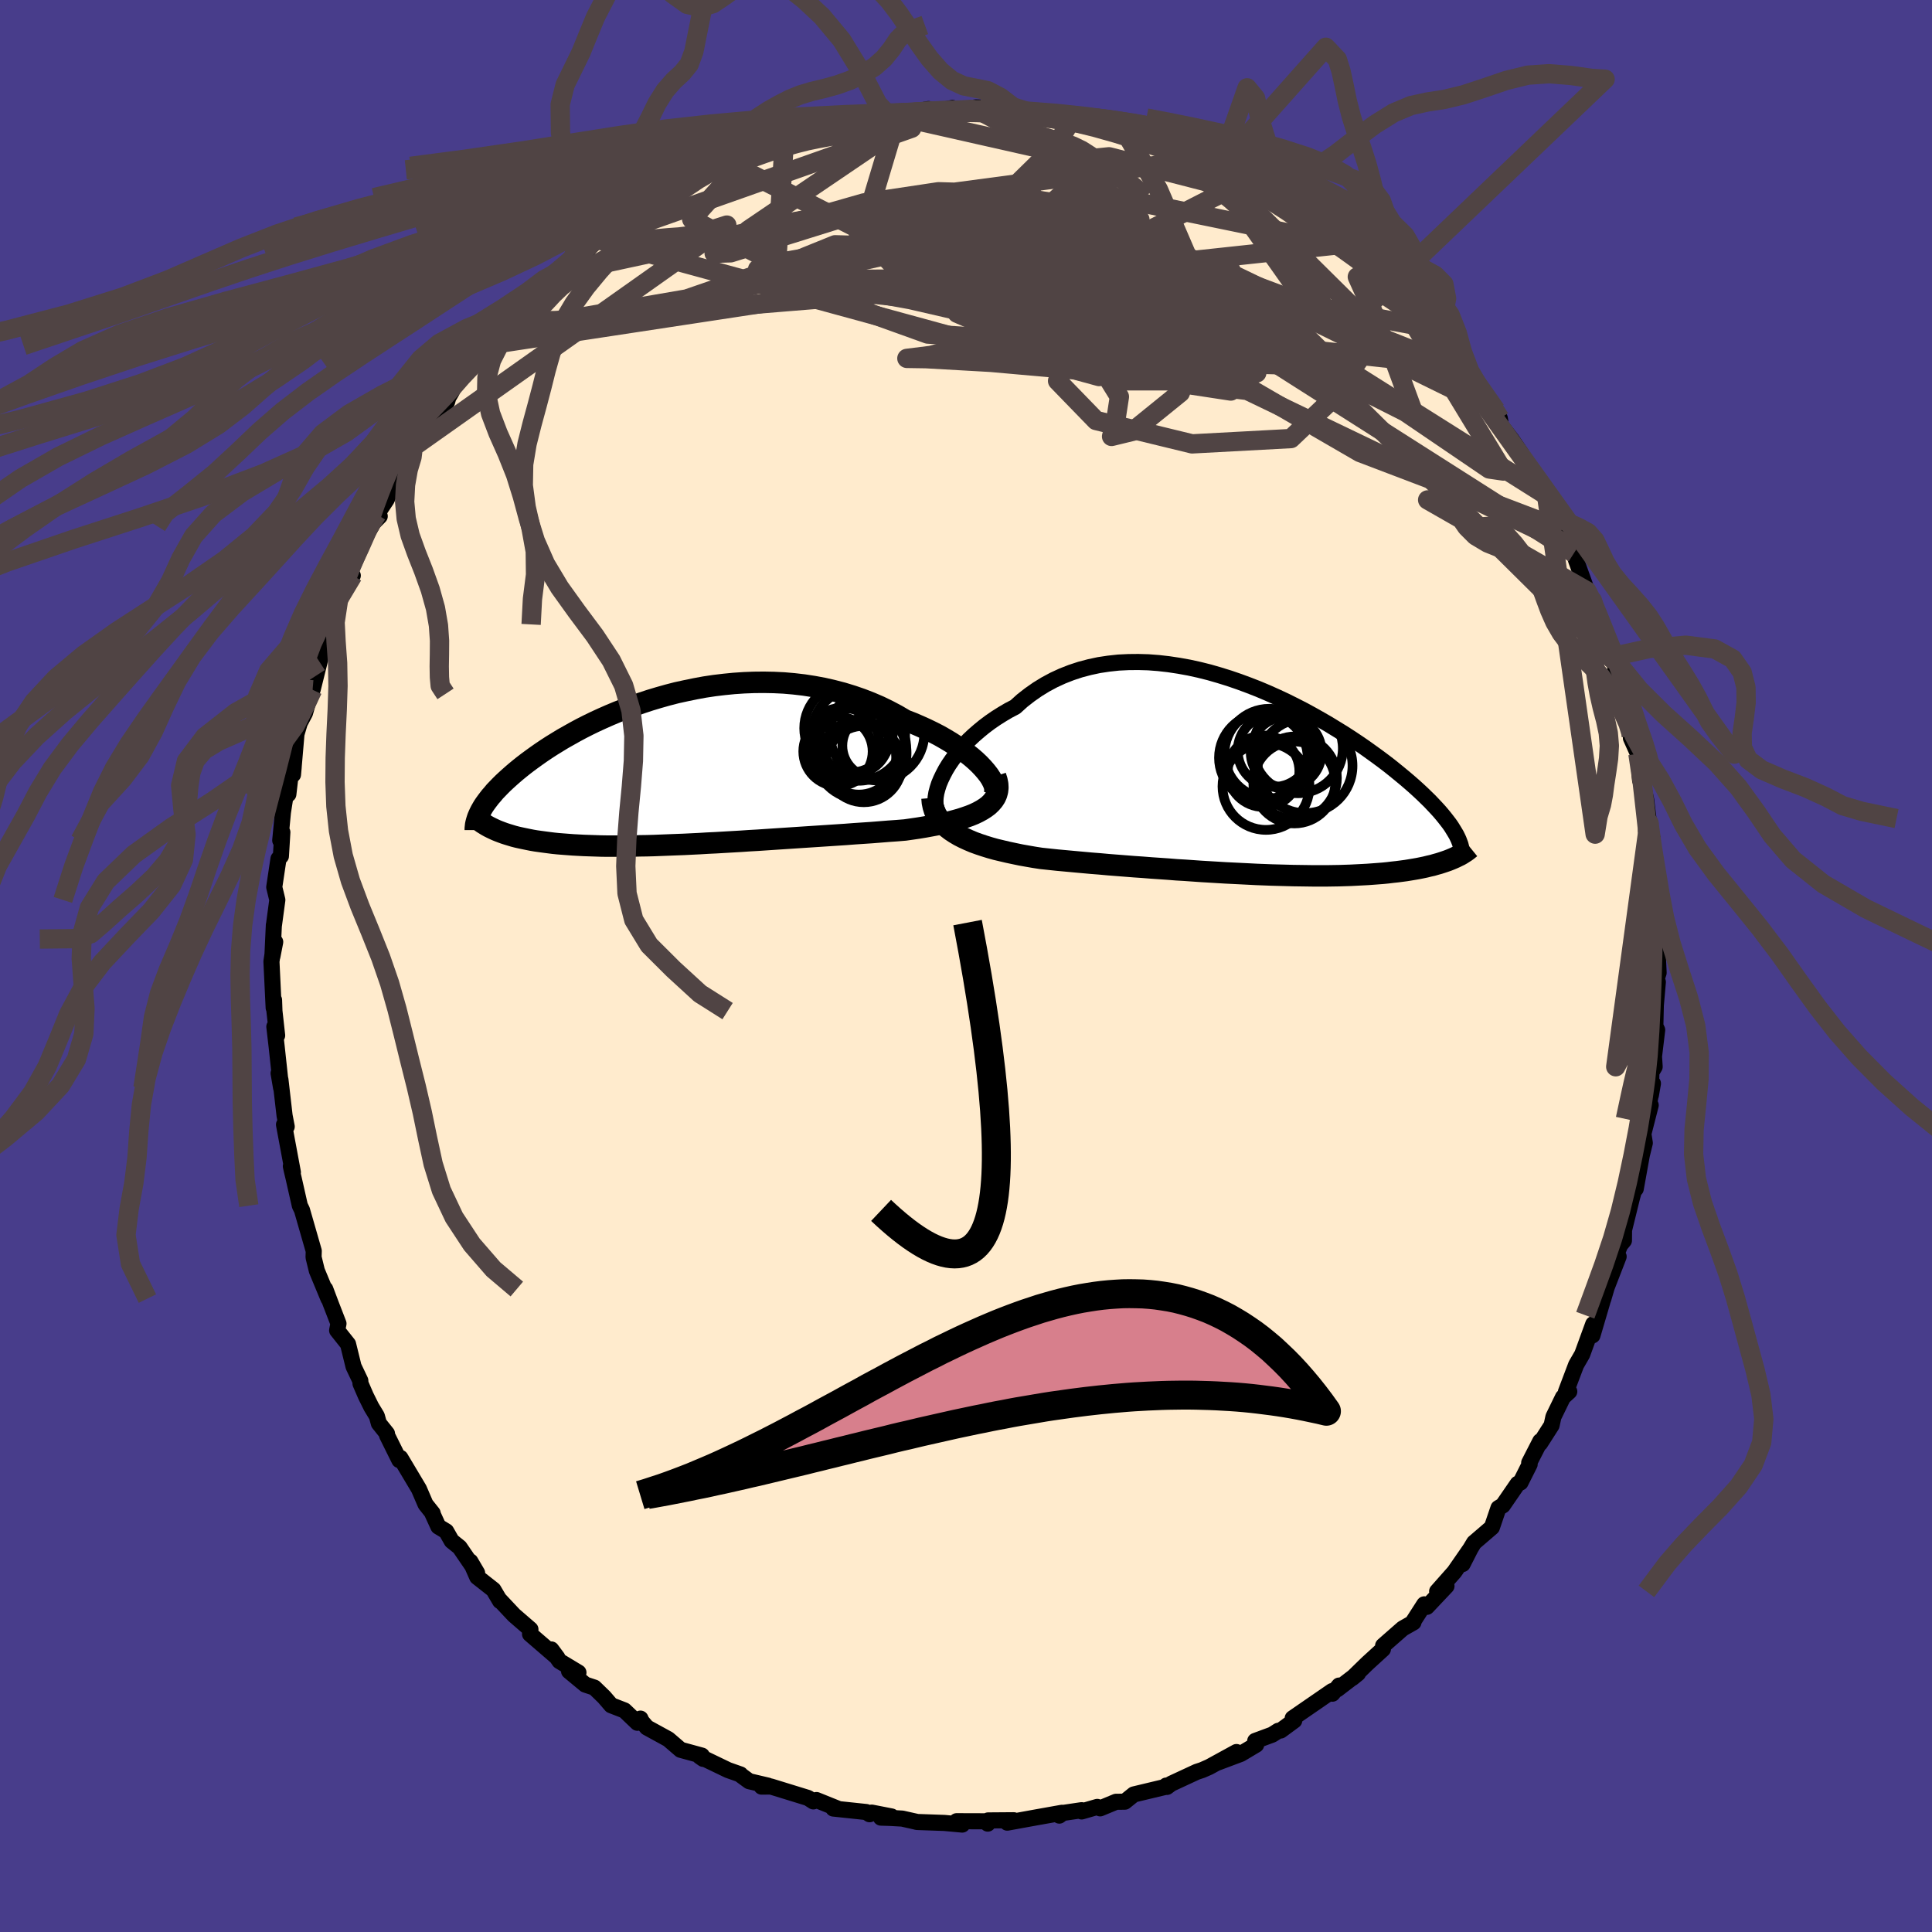 
  <svg viewBox="-100 -100 200 200" xmlns="http://www.w3.org/2000/svg" width="500" height="500" id="face-svg">
    <defs>
      <clipPath id="leftEyeClipPath">
        <polyline points="31.71,0.21 31.39,-0.16 31.03,-0.54 30.63,-0.92 30.19,-1.3 29.71,-1.68 29.2,-2.06 28.66,-2.43 28.09,-2.8 27.49,-3.16 26.86,-3.52 26.2,-3.86 25.52,-4.19 24.81,-4.51 24.09,-4.82 23.34,-5.11 22.49,-5.61 21.62,-6.07 20.72,-6.51 19.79,-6.91 18.84,-7.28 17.88,-7.61 16.9,-7.91 15.9,-8.17 14.9,-8.4 13.88,-8.59 12.85,-8.75 11.82,-8.87 10.79,-8.96 9.75,-9.01 8.71,-9.03 7.68,-9.02 6.65,-8.98 5.62,-8.91 4.61,-8.81 3.6,-8.69 2.6,-8.54 1.62,-8.36 0.65,-8.16 -0.31,-7.95 -1.24,-7.71 -2.16,-7.45 -3.06,-7.18 -3.94,-6.89 -4.8,-6.59 -5.64,-6.28 -6.46,-5.96 -7.25,-5.63 -8.02,-5.29 -8.76,-4.95 -9.48,-4.6 -10.17,-4.25 -10.84,-3.89 -11.48,-3.53 -12.1,-3.18 -12.69,-2.82 -13.26,-2.47 -13.8,-2.12 -14.32,-1.77 -14.82,-1.42 -15.29,-1.08 -15.74,-0.75 -16.17,-0.42 -16.57,-0.1 -16.96,0.22 -17.32,0.53 -17.67,0.84 -18,1.14 -18.31,1.43 -18.6,1.72 -18.88,2.01 -19.14,2.28 -19.37,2.56 -19.6,2.82 -19.8,3.08 -19.99,3.33 -20.17,3.58 -20.33,3.82 -20.47,4.06 -20.6,4.29 -19.27,6.16 -19.01,6.28 -18.74,6.39 -18.45,6.5 -18.15,6.61 -17.84,6.71 -17.51,6.81 -17.18,6.91 -16.83,7 -16.47,7.08 -16.09,7.16 -15.7,7.24 -15.3,7.32 -14.89,7.39 -14.46,7.45 -14.02,7.51 -13.56,7.57 -13.09,7.63 -12.6,7.68 -12.1,7.72 -11.58,7.76 -11.05,7.8 -10.5,7.83 -9.93,7.86 -9.35,7.88 -8.75,7.9 -8.14,7.92 -7.51,7.93 -6.86,7.93 -6.2,7.93 -5.52,7.93 -4.83,7.92 -4.12,7.9 -3.4,7.89 -2.66,7.87 -1.9,7.84 -1.14,7.81 -0.36,7.78 0.44,7.75 1.24,7.71 2.06,7.67 2.89,7.62 3.74,7.58 4.59,7.53 5.45,7.48 6.32,7.43 7.2,7.37 8.09,7.32 8.98,7.26 9.88,7.2 10.79,7.14 11.7,7.08 12.61,7.02 13.52,6.96 14.44,6.9 15.35,6.84 16.26,6.78 17.17,6.72 18.08,6.65 18.98,6.59 19.87,6.53 20.75,6.46 21.62,6.39 22.48,6.33 23.33,6.26 24.03,6.16 24.71,6.06 25.38,5.95 26.03,5.83 26.67,5.71 27.28,5.58 27.88,5.44 28.45,5.29 28.99,5.14 29.51,4.97 30,4.8 30.47,4.61 30.89,4.41 31.29,4.19 31.65,3.96" />
      </clipPath>
      <clipPath id="rightEyeClipPath">
        <polyline points="-31.65,-0.53 -31.38,-1.04 -31.07,-1.55 -30.72,-2.06 -30.34,-2.57 -29.93,-3.08 -29.48,-3.59 -29.01,-4.09 -28.5,-4.57 -27.96,-5.04 -27.4,-5.5 -26.8,-5.95 -26.19,-6.37 -25.54,-6.78 -24.88,-7.17 -24.19,-7.53 -23.46,-8.19 -22.69,-8.79 -21.89,-9.35 -21.06,-9.86 -20.2,-10.32 -19.31,-10.73 -18.39,-11.09 -17.45,-11.4 -16.5,-11.65 -15.52,-11.86 -14.52,-12.01 -13.51,-12.12 -12.48,-12.17 -11.45,-12.18 -10.41,-12.15 -9.36,-12.07 -8.31,-11.95 -7.25,-11.79 -6.2,-11.6 -5.15,-11.37 -4.11,-11.11 -3.07,-10.81 -2.04,-10.49 -1.02,-10.14 -0.02,-9.77 0.98,-9.38 1.95,-8.97 2.91,-8.54 3.85,-8.1 4.77,-7.64 5.67,-7.18 6.55,-6.7 7.4,-6.22 8.23,-5.74 9.03,-5.25 9.81,-4.77 10.57,-4.28 11.29,-3.8 11.99,-3.32 12.66,-2.84 13.31,-2.37 13.93,-1.91 14.52,-1.46 15.08,-1.01 15.62,-0.57 16.14,-0.14 16.62,0.27 17.09,0.68 17.53,1.08 17.95,1.47 18.34,1.85 18.72,2.22 19.07,2.59 19.4,2.94 19.71,3.28 20,3.62 20.26,3.94 20.51,4.26 20.74,4.56 20.95,4.86 21.13,5.15 21.3,5.43 21.46,5.7 21.59,5.96 20.85,8.27 20.57,8.38 20.28,8.48 19.98,8.58 19.67,8.68 19.34,8.77 19,8.87 18.64,8.95 18.28,9.04 17.9,9.12 17.5,9.2 17.1,9.27 16.68,9.34 16.25,9.41 15.8,9.47 15.34,9.53 14.87,9.58 14.38,9.64 13.88,9.69 13.36,9.73 12.83,9.77 12.28,9.81 11.72,9.84 11.14,9.87 10.55,9.9 9.94,9.92 9.32,9.94 8.68,9.95 8.03,9.96 7.37,9.96 6.69,9.96 6,9.95 5.29,9.94 4.57,9.93 3.84,9.91 3.1,9.89 2.35,9.87 1.58,9.84 0.8,9.81 0.02,9.77 -0.78,9.73 -1.59,9.69 -2.41,9.65 -3.24,9.6 -4.07,9.55 -4.92,9.5 -5.77,9.44 -6.63,9.38 -7.49,9.33 -8.36,9.26 -9.23,9.2 -10.11,9.14 -11,9.07 -11.88,9.01 -12.77,8.94 -13.66,8.87 -14.55,8.8 -15.43,8.72 -16.32,8.65 -17.2,8.57 -18.08,8.49 -18.95,8.41 -19.82,8.33 -20.67,8.24 -21.52,8.15 -22.23,8.04 -22.92,7.92 -23.6,7.8 -24.27,7.66 -24.93,7.52 -25.57,7.37 -26.2,7.22 -26.81,7.05 -27.39,6.87 -27.96,6.68 -28.51,6.48 -29.03,6.26 -29.53,6.03 -30,5.79 -30.44,5.53" />
      </clipPath>
      <filter id="fuzzy">
        <feTurbulence id="turbulence" baseFrequency="0.05" numOctaves="3" type="noise" result="noise" />
        <feDisplacementMap in="SourceGraphic" in2="noise" scale="2" />
      </filter>
      <linearGradient id="rainbowGradient" x1="0%" y1="0%" x2="100%" y2="0%">
        <stop offset="0%" style="stop-color: rgb(80, 68, 68); stop-opacity: 1" />
        <stop offset="50%" style="stop-color: rgb(128, 128, 128); stop-opacity: 1" />
        <stop offset="100%" style="stop-color: rgb(0, 191, 255); stop-opacity: 1" />
      </linearGradient>
    </defs>
    <rect x="-100" y="-100" width="100%" height="100%" fill="rgb(72, 61, 139)" />
    <polyline id="faceContour" points="71.7,0.7 71.5,1.33 71.62,1.66 71.41,4.06 71.36,6.23 71.55,6.62 71.22,9.37 71.29,10.43 70.95,11 70.9,13.37 71.11,12.16 70.32,16.31 70.88,14.41 70.12,17.38 70.27,18.32 69.96,19.58 69.33,23.07 69.34,22.56 68.94,24 68.12,27.33 68.11,28.42 67.72,28.89 66.95,30.8 67.56,30.08 66.32,33.28 65.98,34.44 65.36,36.15 65.87,34.78 64.85,38.24 64.93,37.07 63.79,40.2 63.16,41.29 62.1,44.09 62.45,44.05 61.8,44.64 60.81,46.67 60.62,47.55 59.43,49.41 59.45,49.19 58.3,51.43 58.35,51.58 57.4,53.47 57.11,53.6 55.57,55.84 55.12,56.11 54.44,58.11 52.59,59.7 52.04,60.62 51.41,61.91 52.22,60.32 50.55,62.73 48.77,64.74 49.74,64.19 47.71,66.34 47.44,66.08 46.27,67.9 46.32,67.95 45.21,68.58 43.18,70.36 43.16,70.72 41.55,72.19 39.99,73.71 40.58,73.23 38.44,74.87 38.62,74.49 37.93,75.33 37.9,75.06 33.82,77.87 33.98,78.11 32.58,79.14 32.33,79.17 31.7,79.57 29.94,80.22 30.04,80.61 28.45,81.56 26,82.48 28,81.37 25.17,82.92 24.44,83.24 23.89,83.42 21.24,84.65 20.8,84.98 20.73,84.84 20.59,84.99 17.37,85.76 16.44,86.51 15.53,86.52 13.89,87.2 13.59,87.05 11.97,87.52 11.97,87.39 10.01,87.68 9.66,87.95 9.93,87.66 7.13,88.16 4.27,88.68 4.94,88.43 2.29,88.45 2.25,88.78 2.31,88.54 -0.97,88.53 -0.39,88.88 -2.23,88.71 -5.08,88.61 -5.22,88.57 -6.6,88.26 -7.84,88.19 -8.81,88.16 -7.71,88.04 -9.76,87.64 -9.98,87.81 -10.33,87.58 -13.73,87.22 -13.15,87.28 -15.48,86.34 -15.8,86.48 -16.36,86.12 -20.19,84.94 -21.16,84.95 -20.49,84.85 -22.45,84.39 -23.46,83.65 -23.35,83.69 -24.63,83.24 -27.56,81.83 -27.2,82.08 -27.34,81.74 -29.54,81.14 -30.82,80.04 -33.03,78.83 -33.58,78.19 -33.7,77.91 -34.02,78.34 -35.36,77.06 -36.73,76.53 -37.46,75.68 -38.47,74.7 -39.41,74.39 -41.09,73 -40.12,73.14 -42.08,71.96 -42.93,70.75 -42.3,71.6 -45.13,69.16 -45.09,68.67 -46.79,67.2 -48.34,65.55 -48.23,65.74 -48.92,64.57 -50.6,63.25 -51.31,61.64 -50.61,62.83 -52.42,60.18 -53.24,59.52 -53.81,58.52 -54.62,58.03 -55.28,56.59 -55.21,56.65 -55.95,55.72 -56.63,54.14 -58.55,50.92 -58.66,51.15 -59.93,48.59 -59.94,48.4 -60.78,47.35 -60.99,46.59 -61.56,45.65 -62.13,44.5 -62.68,43.23 -62.7,42.93 -63.4,41.46 -63.97,39.14 -65.1,37.72 -64.96,37.02 -65.75,34.98 -66.33,33.44 -66,34.43 -67.2,31.54 -67.54,30.15 -67.52,29.5 -68.11,27.45 -68.74,25.26 -68.96,24.81 -69.6,21.98 -69.81,21.1 -69.89,20.72 -69.68,21.36 -70.6,16.42 -70.32,16.63 -70.54,15.49 -70.97,11.76 -71.16,11.1 -70.9,12.62 -71.36,8.35 -71.6,6.28 -71.31,7.19 -71.59,4.67 -71.63,3.52 -71.67,4.33 -71.9,-0.46 -71.66,-2.09 -71.51,-2.49 -71.8,-1 -71.65,-4.24 -71.64,-4.24 -71.29,-6.84 -71.61,-8.16 -71.17,-11.1 -70.92,-11.37 -70.77,-13.85 -70.99,-13 -70.71,-15.92 -70.35,-18.22 -70.15,-17.78 -69.85,-20.38 -69.6,-20.58 -69.67,-19.81 -69.31,-24.01 -68.97,-25.16 -68.43,-26.18 -67.67,-28.83 -67.93,-28.25 -67.64,-28.59 -66.92,-31.48 -66.52,-33.85 -65.8,-34.4 -65.86,-35.36 -66.15,-34.7 -64.69,-38.24 -64.95,-37.95 -63.48,-40.42 -64.11,-39.92 -62.47,-43.91 -61.53,-45.56 -61.54,-45.7 -60.69,-46.56 -60.99,-46.75 -59.98,-48.27 -58.72,-51.02 -58.36,-51.44 -57.4,-53.17 -57.22,-53.74 -56.38,-54.43 -56.05,-55.64 -54.57,-57.09 -53.72,-58.39 -53.59,-58.85 -53.3,-59.34 -52.29,-61.24 -51.33,-62.21 -50.61,-62.68 -49.82,-64.23 -50.12,-63.88 -47.68,-65.67 -47.42,-66.41 -46.28,-67.89 -46.82,-67.1 -43.35,-70.67 -45.02,-69.04 -43.53,-70.88 -41.75,-71.81 -41.69,-72.13 -40.01,-73.7 -39.53,-73.71 -38.19,-75.22 -38.51,-74.98 -36.33,-76.5 -35.98,-76.65 -35.64,-77.22 -32.85,-78.73 -32.49,-79.28 -31.95,-79.54 -29.58,-80.63 -30.49,-80.64 -29.08,-81.2 -26.61,-82.42 -26.08,-82.72 -25.31,-82.78 -24.91,-83.23 -24.98,-83.36 -22.91,-83.97 -22.1,-84.29 -20.19,-85.22 -18.79,-85.65 -18.74,-85.41 -15.31,-86.55 -17.08,-86.32 -15.66,-86.55 -13.77,-86.97 -11.84,-87.75 -9.4,-88.05 -9,-88.21 -8.14,-88.2 -7.01,-88.31 -5.72,-88.31 -7.42,-88.03 -3.88,-88.71 -4.52,-88.41 -3.19,-88.47 -1.41,-88.82 -0.64,-88.6 0.98,-88.88 1.38,-88.87 3.88,-88.65 4.67,-88.51 6.19,-88.51 6.31,-88.34 9.12,-88.23 7.48,-88.02 10.52,-87.78 10.9,-87.58 12.34,-87.29 12.97,-87.25 14.1,-87.12 14.61,-86.62 16.64,-86.05 18.27,-85.72 19.86,-84.99 20.06,-85.31 21.38,-85 22.11,-84.58 23.45,-83.55 24.68,-83.54 26.2,-82.68 25.23,-82.86 28.74,-81.15 28.54,-81.54 28.25,-81.54 31.16,-79.57 33.25,-78.68 32.81,-79.08 32.7,-78.64 35.7,-76.9 34.56,-77.91 35.5,-77.19 38.13,-75.21 38.34,-75.01 39.04,-74.71 39.3,-74.18 41.08,-72.75 42.45,-71.92 42.7,-70.99 44.22,-70 43.79,-70.07 46.5,-67.59 47.47,-66.73 47.65,-66.11 48.09,-66.04 49.16,-64.44 50.73,-62.97 51.61,-61.62 51.21,-62.09 53.05,-59.67 53.66,-58.88 54.85,-57.53 54.01,-58.42 55.26,-56.69 55.39,-55.93 56.49,-54.5 57.48,-53.04 57.33,-53.1 59.12,-50.38 59.19,-50.04 60.1,-48.71 61.48,-45.66 61.67,-45.21 61.99,-44.02 62.44,-43.58 62.93,-42.73 63.18,-41.93 64.13,-39.29 64.28,-38.82 64.84,-37.84 65.69,-35.2 65.96,-34.54 66.96,-31.72 66.55,-32.22 67.07,-31.95 67.29,-30.31 67.66,-28.84 68.32,-26.47 68.66,-24.98 69.18,-23.32 68.83,-23.6 69.56,-21.97 69.78,-19.24 70.28,-17.83 70.04,-18.91 70.41,-17.2 70.7,-14.82 70.65,-14.57 71.11,-11.59 71.06,-13.24 71.05,-11.26 71.19,-9.49 71.65,-5.73 71.78,-4.63 71.6,-5.95 71.6,-3.66 71.54,-2.76 71.7,0.7 71.5,1.33" fill="rgb(255, 235, 205)" stroke="black" stroke-width="1.667" stroke-linejoin="round" filter="url(#fuzzy)" />
    <g transform="translate(29.29 -19.29)">
      <polyline id="rightCountour" points="-31.65,-0.53 -31.38,-1.04 -31.07,-1.55 -30.72,-2.06 -30.34,-2.57 -29.93,-3.08 -29.48,-3.59 -29.01,-4.09 -28.5,-4.57 -27.96,-5.04 -27.4,-5.5 -26.8,-5.95 -26.19,-6.37 -25.54,-6.78 -24.88,-7.17 -24.19,-7.53 -23.46,-8.19 -22.69,-8.79 -21.89,-9.35 -21.06,-9.86 -20.2,-10.32 -19.31,-10.73 -18.39,-11.09 -17.45,-11.4 -16.5,-11.65 -15.52,-11.86 -14.52,-12.01 -13.51,-12.12 -12.48,-12.17 -11.45,-12.18 -10.41,-12.15 -9.36,-12.07 -8.31,-11.95 -7.25,-11.79 -6.2,-11.6 -5.15,-11.37 -4.11,-11.11 -3.07,-10.81 -2.04,-10.49 -1.02,-10.14 -0.02,-9.77 0.98,-9.38 1.95,-8.97 2.91,-8.54 3.85,-8.1 4.77,-7.64 5.67,-7.18 6.55,-6.7 7.4,-6.22 8.23,-5.74 9.03,-5.25 9.81,-4.77 10.57,-4.28 11.29,-3.8 11.99,-3.32 12.66,-2.84 13.31,-2.37 13.93,-1.91 14.52,-1.46 15.08,-1.01 15.62,-0.57 16.14,-0.14 16.62,0.27 17.09,0.68 17.53,1.08 17.95,1.47 18.34,1.85 18.72,2.22 19.07,2.59 19.4,2.94 19.71,3.28 20,3.62 20.26,3.94 20.51,4.26 20.74,4.56 20.95,4.86 21.13,5.15 21.3,5.43 21.46,5.7 21.59,5.96 20.85,8.27 20.57,8.38 20.28,8.48 19.98,8.58 19.67,8.68 19.34,8.77 19,8.87 18.64,8.95 18.28,9.04 17.9,9.12 17.5,9.2 17.1,9.27 16.68,9.34 16.25,9.41 15.8,9.47 15.34,9.53 14.87,9.58 14.38,9.64 13.88,9.69 13.36,9.73 12.83,9.77 12.28,9.81 11.72,9.84 11.14,9.87 10.55,9.9 9.94,9.92 9.32,9.94 8.68,9.95 8.03,9.96 7.37,9.96 6.69,9.96 6,9.95 5.29,9.94 4.57,9.93 3.84,9.91 3.1,9.89 2.35,9.87 1.58,9.84 0.8,9.81 0.02,9.77 -0.78,9.73 -1.59,9.69 -2.41,9.65 -3.24,9.6 -4.07,9.55 -4.92,9.5 -5.77,9.44 -6.63,9.38 -7.49,9.33 -8.36,9.26 -9.23,9.2 -10.11,9.14 -11,9.07 -11.88,9.01 -12.77,8.94 -13.66,8.87 -14.55,8.8 -15.43,8.72 -16.32,8.65 -17.2,8.57 -18.08,8.49 -18.95,8.41 -19.82,8.33 -20.67,8.24 -21.52,8.15 -22.23,8.04 -22.92,7.92 -23.6,7.8 -24.27,7.66 -24.93,7.52 -25.57,7.37 -26.2,7.22 -26.81,7.05 -27.39,6.87 -27.96,6.68 -28.51,6.48 -29.03,6.26 -29.53,6.03 -30,5.79 -30.44,5.53" fill="white" stroke="white" stroke-width="0" stroke-linejoin="round" filter="url(#fuzzy)" />
    </g>
    <g transform="translate(-29.64 -20.34)">
      <polyline id="leftCountour" points="31.71,0.21 31.39,-0.16 31.03,-0.54 30.63,-0.92 30.19,-1.3 29.71,-1.68 29.2,-2.06 28.66,-2.43 28.09,-2.8 27.49,-3.16 26.86,-3.52 26.2,-3.86 25.52,-4.19 24.81,-4.51 24.09,-4.82 23.34,-5.11 22.49,-5.61 21.62,-6.07 20.72,-6.51 19.79,-6.91 18.84,-7.28 17.88,-7.61 16.9,-7.91 15.9,-8.17 14.9,-8.4 13.88,-8.59 12.85,-8.75 11.82,-8.87 10.79,-8.96 9.75,-9.01 8.71,-9.03 7.68,-9.02 6.65,-8.98 5.62,-8.91 4.61,-8.81 3.6,-8.69 2.6,-8.54 1.62,-8.36 0.65,-8.16 -0.31,-7.95 -1.24,-7.71 -2.16,-7.45 -3.06,-7.18 -3.94,-6.89 -4.8,-6.59 -5.64,-6.28 -6.46,-5.96 -7.25,-5.63 -8.02,-5.29 -8.76,-4.95 -9.48,-4.6 -10.17,-4.25 -10.84,-3.89 -11.48,-3.53 -12.1,-3.18 -12.69,-2.82 -13.26,-2.47 -13.8,-2.12 -14.32,-1.77 -14.82,-1.42 -15.29,-1.08 -15.74,-0.75 -16.17,-0.42 -16.57,-0.1 -16.96,0.22 -17.32,0.53 -17.67,0.84 -18,1.14 -18.31,1.43 -18.6,1.72 -18.88,2.01 -19.14,2.28 -19.37,2.56 -19.6,2.82 -19.8,3.08 -19.99,3.33 -20.17,3.58 -20.33,3.82 -20.47,4.06 -20.6,4.29 -19.27,6.16 -19.01,6.28 -18.74,6.39 -18.45,6.5 -18.15,6.61 -17.84,6.71 -17.51,6.81 -17.18,6.91 -16.83,7 -16.47,7.08 -16.09,7.16 -15.7,7.24 -15.3,7.32 -14.89,7.39 -14.46,7.45 -14.02,7.51 -13.56,7.57 -13.09,7.63 -12.6,7.68 -12.1,7.72 -11.58,7.76 -11.05,7.8 -10.5,7.83 -9.93,7.86 -9.35,7.88 -8.75,7.9 -8.14,7.92 -7.51,7.93 -6.86,7.93 -6.2,7.93 -5.52,7.93 -4.83,7.92 -4.12,7.9 -3.4,7.89 -2.66,7.87 -1.9,7.84 -1.14,7.81 -0.36,7.78 0.44,7.75 1.24,7.71 2.06,7.67 2.89,7.62 3.74,7.58 4.59,7.53 5.45,7.48 6.32,7.43 7.2,7.37 8.09,7.32 8.98,7.26 9.88,7.2 10.79,7.14 11.7,7.08 12.61,7.02 13.52,6.96 14.44,6.9 15.35,6.84 16.26,6.78 17.17,6.72 18.08,6.65 18.98,6.59 19.87,6.53 20.75,6.46 21.62,6.39 22.48,6.33 23.33,6.26 24.03,6.16 24.71,6.06 25.38,5.95 26.03,5.83 26.67,5.71 27.28,5.58 27.88,5.44 28.45,5.29 28.99,5.14 29.51,4.97 30,4.8 30.47,4.61 30.89,4.41 31.29,4.19 31.65,3.96" fill="white" stroke="white" stroke-width="0" stroke-linejoin="round" filter="url(#fuzzy)" />
    </g>
    <g transform="translate(29.29 -19.29)">
      <polyline id="rightUpper" points="-32.14,3.42 -32.29,3.18 -32.39,2.89 -32.45,2.56 -32.46,2.2 -32.43,1.8 -32.36,1.37 -32.24,0.92 -32.09,0.45 -31.89,-0.03 -31.65,-0.53 -31.38,-1.04 -31.07,-1.55 -30.72,-2.06 -30.34,-2.57 -29.93,-3.08 -29.48,-3.59 -29.01,-4.09 -28.5,-4.57 -27.96,-5.04 -27.4,-5.5 -26.8,-5.95 -26.19,-6.37 -25.54,-6.78 -24.88,-7.17 -24.19,-7.53 -23.46,-8.19 -22.69,-8.79 -21.89,-9.35 -21.06,-9.86 -20.2,-10.32 -19.31,-10.73 -18.39,-11.09 -17.45,-11.4 -16.5,-11.65 -15.52,-11.86 -14.52,-12.01 -13.51,-12.12 -12.48,-12.17 -11.45,-12.18 -10.41,-12.15 -9.36,-12.07 -8.31,-11.95 -7.25,-11.79 -6.2,-11.6 -5.15,-11.37 -4.11,-11.11 -3.07,-10.81 -2.04,-10.49 -1.02,-10.14 -0.02,-9.77 0.98,-9.38 1.95,-8.97 2.91,-8.54 3.85,-8.1 4.77,-7.64 5.67,-7.18 6.55,-6.7 7.4,-6.22 8.23,-5.74 9.03,-5.25 9.81,-4.77 10.57,-4.28 11.29,-3.8 11.99,-3.32 12.66,-2.84 13.31,-2.37 13.93,-1.91 14.52,-1.46 15.08,-1.01 15.62,-0.57 16.14,-0.14 16.62,0.27 17.09,0.68 17.53,1.08 17.95,1.47 18.34,1.85 18.72,2.22 19.07,2.59 19.4,2.94 19.71,3.28 20,3.62 20.26,3.94 20.51,4.26 20.74,4.56 20.95,4.86 21.13,5.15 21.3,5.43 21.46,5.7 21.59,5.96 21.71,6.22 21.8,6.46 21.89,6.7 21.95,6.93 22,7.15 22.04,7.37 22.06,7.58 22.06,7.78 22.05,7.98 22.03,8.17" fill="none" stroke="black" stroke-width="1.667" stroke-linejoin="round" filter="url(#fuzzy)" />
      <polyline id="rightLower" points="-32.81,1.89 -32.77,2.36 -32.68,2.8 -32.55,3.22 -32.37,3.61 -32.14,3.98 -31.88,4.33 -31.57,4.66 -31.23,4.97 -30.85,5.26 -30.44,5.53 -30,5.79 -29.53,6.03 -29.03,6.26 -28.51,6.48 -27.96,6.68 -27.39,6.87 -26.81,7.05 -26.2,7.22 -25.57,7.37 -24.93,7.52 -24.27,7.66 -23.6,7.8 -22.92,7.92 -22.23,8.04 -21.52,8.15 -20.67,8.24 -19.82,8.33 -18.95,8.41 -18.08,8.49 -17.2,8.57 -16.32,8.65 -15.43,8.72 -14.55,8.8 -13.66,8.87 -12.77,8.94 -11.88,9.01 -11,9.07 -10.11,9.14 -9.23,9.2 -8.36,9.26 -7.49,9.33 -6.63,9.38 -5.77,9.44 -4.92,9.5 -4.07,9.55 -3.24,9.6 -2.41,9.65 -1.59,9.69 -0.78,9.73 0.02,9.77 0.8,9.81 1.58,9.84 2.35,9.87 3.1,9.89 3.84,9.91 4.57,9.93 5.29,9.94 6,9.95 6.69,9.96 7.37,9.96 8.03,9.96 8.68,9.95 9.32,9.94 9.94,9.92 10.55,9.9 11.14,9.87 11.72,9.84 12.28,9.81 12.83,9.77 13.36,9.73 13.88,9.69 14.38,9.64 14.87,9.58 15.34,9.53 15.8,9.47 16.25,9.41 16.68,9.34 17.1,9.27 17.5,9.2 17.9,9.12 18.28,9.04 18.64,8.95 19,8.87 19.34,8.77 19.67,8.68 19.98,8.58 20.28,8.48 20.57,8.38 20.85,8.27 21.11,8.16 21.36,8.05 21.6,7.93 21.83,7.82 22.04,7.7 22.24,7.57 22.43,7.45 22.61,7.32 22.77,7.19 22.93,7.06" fill="none" stroke="black" stroke-width="2.222" stroke-linejoin="round" filter="url(#fuzzy)" />
      <circle r="4.634" cx="2.104" cy="-2.707" stroke="black" fill="none" stroke-width="1.0" filter="url(#fuzzy)" clip-path="url(#rightEyeClipPath)" /><circle r="4.502" cx="1.764" cy="0.698" stroke="black" fill="none" stroke-width="1.0" filter="url(#fuzzy)" clip-path="url(#rightEyeClipPath)" /><circle r="3.702" cx="1.519" cy="-0.872" stroke="black" fill="none" stroke-width="1.0" filter="url(#fuzzy)" clip-path="url(#rightEyeClipPath)" /><circle r="3.746" cx="2.584" cy="-2.997" stroke="black" fill="none" stroke-width="1.0" filter="url(#fuzzy)" clip-path="url(#rightEyeClipPath)" /><circle r="4.242" cx="4.694" cy="0.293" stroke="black" fill="none" stroke-width="1.0" filter="url(#fuzzy)" clip-path="url(#rightEyeClipPath)" /><circle r="4.588" cx="1.489" cy="-2.267" stroke="black" fill="none" stroke-width="1.0" filter="url(#fuzzy)" clip-path="url(#rightEyeClipPath)" /><circle r="3.674" cx="3.854" cy="-2.837" stroke="black" fill="none" stroke-width="1.0" filter="url(#fuzzy)" clip-path="url(#rightEyeClipPath)" /><circle r="4.3" cx="4.804" cy="-0.177" stroke="black" fill="none" stroke-width="1.0" filter="url(#fuzzy)" clip-path="url(#rightEyeClipPath)" /><circle r="4.902" cx="5.819" cy="-1.437" stroke="black" fill="none" stroke-width="1.0" filter="url(#fuzzy)" clip-path="url(#rightEyeClipPath)" /><circle r="4.64" cx="5.079" cy="-3.232" stroke="black" fill="none" stroke-width="1.0" filter="url(#fuzzy)" clip-path="url(#rightEyeClipPath)" />
      </g>
    <g transform="translate(-29.64 -20.34)">
      <polyline id="leftUpper" points="32.2,3.01 32.4,2.85 32.55,2.65 32.63,2.42 32.65,2.17 32.62,1.89 32.54,1.58 32.4,1.26 32.22,0.92 31.99,0.57 31.71,0.21 31.39,-0.16 31.03,-0.54 30.63,-0.92 30.19,-1.3 29.71,-1.68 29.2,-2.06 28.66,-2.43 28.09,-2.8 27.49,-3.16 26.86,-3.52 26.2,-3.86 25.52,-4.19 24.81,-4.51 24.09,-4.82 23.34,-5.11 22.49,-5.61 21.62,-6.07 20.72,-6.51 19.79,-6.91 18.84,-7.28 17.88,-7.61 16.9,-7.91 15.9,-8.17 14.9,-8.4 13.88,-8.59 12.85,-8.75 11.82,-8.87 10.79,-8.96 9.75,-9.01 8.71,-9.03 7.68,-9.02 6.65,-8.98 5.62,-8.91 4.61,-8.81 3.6,-8.69 2.6,-8.54 1.62,-8.36 0.65,-8.16 -0.31,-7.95 -1.24,-7.71 -2.16,-7.45 -3.06,-7.18 -3.94,-6.89 -4.8,-6.59 -5.64,-6.28 -6.46,-5.96 -7.25,-5.63 -8.02,-5.29 -8.76,-4.95 -9.48,-4.6 -10.17,-4.25 -10.84,-3.89 -11.48,-3.53 -12.1,-3.18 -12.69,-2.82 -13.26,-2.47 -13.8,-2.12 -14.32,-1.77 -14.82,-1.42 -15.29,-1.08 -15.74,-0.75 -16.17,-0.42 -16.57,-0.1 -16.96,0.22 -17.32,0.53 -17.67,0.84 -18,1.14 -18.31,1.43 -18.6,1.72 -18.88,2.01 -19.14,2.28 -19.37,2.56 -19.6,2.82 -19.8,3.08 -19.99,3.33 -20.17,3.58 -20.33,3.82 -20.47,4.06 -20.6,4.29 -20.71,4.51 -20.81,4.73 -20.9,4.94 -20.97,5.15 -21.03,5.35 -21.08,5.54 -21.12,5.73 -21.14,5.92 -21.16,6.1 -21.16,6.27" fill="none" stroke="black" stroke-width="2.222" stroke-linejoin="round" filter="url(#fuzzy)" />
      <polyline id="leftLower" points="32.7,0.68 32.84,1.11 32.92,1.51 32.94,1.89 32.9,2.24 32.81,2.58 32.67,2.89 32.48,3.18 32.24,3.46 31.97,3.72 31.65,3.96 31.29,4.19 30.89,4.41 30.47,4.61 30,4.8 29.51,4.97 28.99,5.14 28.45,5.29 27.88,5.44 27.28,5.58 26.67,5.71 26.03,5.83 25.38,5.95 24.71,6.06 24.03,6.16 23.33,6.26 22.48,6.33 21.62,6.39 20.75,6.46 19.87,6.53 18.98,6.59 18.08,6.65 17.17,6.72 16.26,6.78 15.35,6.84 14.44,6.9 13.52,6.96 12.61,7.02 11.7,7.08 10.79,7.14 9.88,7.2 8.98,7.26 8.09,7.32 7.2,7.37 6.32,7.43 5.45,7.48 4.59,7.53 3.74,7.58 2.89,7.62 2.06,7.67 1.24,7.71 0.44,7.75 -0.36,7.78 -1.14,7.81 -1.9,7.84 -2.66,7.87 -3.4,7.89 -4.12,7.9 -4.83,7.92 -5.52,7.93 -6.2,7.93 -6.86,7.93 -7.51,7.93 -8.14,7.92 -8.75,7.9 -9.35,7.88 -9.93,7.86 -10.5,7.83 -11.05,7.8 -11.58,7.76 -12.1,7.72 -12.6,7.68 -13.09,7.63 -13.56,7.57 -14.02,7.51 -14.46,7.45 -14.89,7.39 -15.3,7.32 -15.7,7.24 -16.09,7.16 -16.47,7.08 -16.83,7 -17.18,6.91 -17.51,6.81 -17.84,6.71 -18.15,6.61 -18.45,6.5 -18.74,6.39 -19.01,6.28 -19.27,6.16 -19.52,6.04 -19.76,5.92 -19.99,5.79 -20.2,5.66 -20.41,5.53 -20.6,5.39 -20.78,5.26 -20.95,5.11 -21.11,4.97 -21.26,4.82" fill="none" stroke="black" stroke-width="2.222" stroke-linejoin="round" filter="url(#fuzzy)" />
      <circle r="3.858" cx="16.865" cy="-2.536" stroke="black" fill="none" stroke-width="1.0" filter="url(#fuzzy)" clip-path="url(#leftEyeClipPath)" /><circle r="3.856" cx="18.555" cy="-1.261" stroke="black" fill="none" stroke-width="1.0" filter="url(#fuzzy)" clip-path="url(#leftEyeClipPath)" /><circle r="4.774" cx="18.715" cy="-1.706" stroke="black" fill="none" stroke-width="1.0" filter="url(#fuzzy)" clip-path="url(#leftEyeClipPath)" /><circle r="3.954" cx="19.06" cy="-0.566" stroke="black" fill="none" stroke-width="1.0" filter="url(#fuzzy)" clip-path="url(#leftEyeClipPath)" /><circle r="4.614" cx="17.505" cy="-4.276" stroke="black" fill="none" stroke-width="1.0" filter="url(#fuzzy)" clip-path="url(#leftEyeClipPath)" /><circle r="4.822" cx="18.515" cy="-3.656" stroke="black" fill="none" stroke-width="1.0" filter="url(#fuzzy)" clip-path="url(#leftEyeClipPath)" /><circle r="3.296" cx="20.135" cy="-2.466" stroke="black" fill="none" stroke-width="1.0" filter="url(#fuzzy)" clip-path="url(#leftEyeClipPath)" /><circle r="3.59" cx="16.385" cy="-1.876" stroke="black" fill="none" stroke-width="1.0" filter="url(#fuzzy)" clip-path="url(#leftEyeClipPath)" /><circle r="3.586" cx="18.06" cy="-3.156" stroke="black" fill="none" stroke-width="1.0" filter="url(#fuzzy)" clip-path="url(#leftEyeClipPath)" /><circle r="4.884" cx="20.44" cy="-3.751" stroke="black" fill="none" stroke-width="1.0" filter="url(#fuzzy)" clip-path="url(#leftEyeClipPath)" />
    </g>
    <g id="hairs">
      <polyline points="-18.79,-85.65 -19.71,-71.04 -7.25,-71.11 -0.34,-73.55 1.95,-74.45 1.15,-73.71 0.03,-71.86 1.64,-69.27 6.82,-66.43 13.47,-64.19 18.24,-63.41 18.9,-64.52 15.45,-67.22 9.68,-70.62 3.76,-73.64 -0.76,-75.56 -3.28,-76.27 -3.92,-76.25 -3.14,-76.36 -1.37,-77.29 1.61,-78.87 6.63,-79.41 16.14,-75.64 51.61,-61.62" fill="none" stroke="rgb(80, 68, 68)" stroke-width="2" stroke-linejoin="round" filter="url(#fuzzy)" /><polyline points="-22.1,-84.29 -28.39,-77.3 -18.61,-72.18 1.33,-68.91 18.34,-66.51 26.83,-65.16 28.63,-64.2 27.64,-62.78 26.16,-61.12 24.84,-60.27 24.34,-60.74 25.49,-61.67 27.25,-61.69 25.5,-60.58 15.4,-60.58 -0.91,-67.57 10.9,-87.58" fill="none" stroke="rgb(80, 68, 68)" stroke-width="2" stroke-linejoin="round" filter="url(#fuzzy)" /><polyline points="-49.82,-64.23 3.63,-72.35 19.52,-74.72 18.99,-74.23 13.7,-71.32 7.62,-67.57 1.56,-64.64 -3.62,-63.21 -6.12,-62.9 -4.14,-62.87 2.56,-62.49 12.11,-61.64 21.29,-60.57 27,-59.74 27.41,-59.52 22.49,-60.27 14.04,-62.28 5.56,-65.63 1.33,-69.88 4.39,-73.76 14.14,-75.14 26.51,-72.12 36.06,-67.52 25.23,-82.86" fill="none" stroke="rgb(80, 68, 68)" stroke-width="2" stroke-linejoin="round" filter="url(#fuzzy)" /><polyline points="62.93,-42.73 25.04,-66.85 -2.12,-75 -10.93,-77.67 -6.41,-78.41 3.72,-77.95 14.1,-76.34 22.66,-73.58 29.3,-69.93 34.34,-66.02 37.7,-62.71 39.03,-60.75 38.06,-60.44 34.74,-61.57 28.99,-63.67 20.78,-66.39 10.58,-69.46 0.12,-72.45 -8.21,-74.5 -13.55,-74.66 -18.81,-72.53 -28.92,-69.05 -42.3,-66.75 -46.82,-67.1" fill="none" stroke="rgb(80, 68, 68)" stroke-width="2" stroke-linejoin="round" filter="url(#fuzzy)" /><polyline points="25.23,-82.86 43.62,-64.64 46.28,-57.42 36.84,-61.19 25.24,-68.55 17.97,-74.03 15.69,-75.95 15.79,-75.17 15.48,-73.43 13.33,-72.19 9.5,-72.05 5.23,-72.78 2.03,-73.75 0.87,-74.37 1.65,-74.35 3.36,-73.67 5.2,-72.29 7.64,-70.1 12.09,-67.28 18.1,-65.12 20.49,-66.32 16.45,-72.28 39.04,-74.71" fill="none" stroke="rgb(80, 68, 68)" stroke-width="2" stroke-linejoin="round" filter="url(#fuzzy)" /><polyline points="-49.82,-64.23 -1.56,-75.07 22.9,-73.05 32.83,-69.36 33.98,-68.3 31.84,-69.03 29.53,-69.75 27.79,-69.7 26.63,-68.96 26.33,-67.68 27.32,-65.81 29.17,-63.48 30.1,-61.4 27.83,-60.64 21.58,-61.67 13.42,-63.53 7.26,-64.34 6.06,-63.28 11.39,-61.75 29.12,-59.58 62.44,-43.58" fill="none" stroke="rgb(80, 68, 68)" stroke-width="2" stroke-linejoin="round" filter="url(#fuzzy)" /><polyline points="47.65,-66.11 16.41,-71.96 5.31,-70.25 11.07,-69.48 18.55,-70.93 21.56,-73.64 20.87,-75.82 19.07,-76.25 18.18,-75.02 18.97,-73.43 20.52,-73.14 20.34,-74.97 15.54,-77.98 4.62,-79.72 -10.82,-78.3 -22.55,-76.18 -4.52,-88.41" fill="none" stroke="rgb(80, 68, 68)" stroke-width="2" stroke-linejoin="round" filter="url(#fuzzy)" /><polyline points="44.22,-70 55.61,-51.24 54.17,-51.45 45.49,-57.35 33.46,-63.42 22.89,-66.8 17.11,-66.99 16.19,-65.27 17.72,-63.59 19.06,-63.46 18.88,-65.34 17.23,-68.73 14.69,-72.63 11.61,-76.1 7.9,-78.6 3.22,-79.97 -2.85,-80.15 -10.58,-78.99 -19.31,-76.49 -26.07,-73.78 -24.36,-73.83 -6.6,-79.38 24.68,-83.54" fill="none" stroke="rgb(80, 68, 68)" stroke-width="2" stroke-linejoin="round" filter="url(#fuzzy)" /><polyline points="28.74,-81.15 16.34,-74.82 0.99,-71.46 2.76,-69.69 12.68,-69.67 21.62,-70.87 26.51,-72 27.42,-72.03 24.66,-70.94 18.35,-69.58 9.41,-69 0.12,-69.72 -6.45,-71.4 -8.06,-73.08 -4.57,-73.86 1.66,-73.57 6.87,-73.04 8.15,-73.65 5.88,-76.16 4.22,-79.91 7.4,-83.03 14.81,-83.77 31.16,-79.57" fill="none" stroke="rgb(80, 68, 68)" stroke-width="2" stroke-linejoin="round" filter="url(#fuzzy)" /><polyline points="-7.42,-88.03 10.03,-84.09 18,-77.28 14.82,-73.05 7.67,-72.41 1.1,-73.91 -4.15,-75.74 -8.33,-76.78 -10.97,-76.63 -11.15,-75.39 -8.37,-73.4 -2.68,-70.94 5.87,-68.1 17.26,-64.97 30.09,-62.3 40.17,-62.03 42.92,-65.98 40.51,-71.34 47.47,-66.73" fill="none" stroke="rgb(80, 68, 68)" stroke-width="2" stroke-linejoin="round" filter="url(#fuzzy)" /><polyline points="66.96,-31.72 34.75,-63.63 26.66,-72.2 21.18,-72.92 16.97,-70.76 15.1,-68.59 15.67,-67.83 17.48,-68.66 18.84,-70.54 18.6,-72.61 16.59,-74.09 13.28,-74.59 9.33,-74.24 5.35,-73.36 1.94,-72.08 -0.24,-70.24 -0.27,-67.78 2.71,-65.36 7.82,-64.33 10.62,-65.47 11.32,-66.42 51.21,-62.09" fill="none" stroke="rgb(80, 68, 68)" stroke-width="2" stroke-linejoin="round" filter="url(#fuzzy)" /><polyline points="39.04,-74.71 10.66,-80.55 6.76,-77.09 17.63,-70.72 27.79,-66.65 29.66,-66.61 23.63,-69.2 14.35,-72.35 6.72,-74.92 3.35,-76.6 4.02,-77.33 6.85,-76.96 9.56,-75.27 9.36,-72.23 2.31,-68.97 -12.34,-70.55 -7.01,-88.31" fill="none" stroke="rgb(80, 68, 68)" stroke-width="2" stroke-linejoin="round" filter="url(#fuzzy)" /><polyline points="60.1,-48.71 26.23,-70.05 26.15,-67.95 31.27,-63.43 30.33,-63.61 24.07,-66.65 16.44,-69.46 10.33,-70.78 7.01,-70.87 6.73,-70.54 8.99,-70.36 12.54,-70.48 15.67,-70.74 17,-70.88 16.2,-70.86 14.07,-70.92 11.99,-71.42 11.29,-72.48 12.73,-73.84 15.68,-75.08 16.55,-76.2 8.38,-77.45 -14.18,-77.77 -41.75,-71.81" fill="none" stroke="rgb(80, 68, 68)" stroke-width="2" stroke-linejoin="round" filter="url(#fuzzy)" /><polyline points="-47.42,-66.41 -9.35,-69.52 13.98,-67.07 22.31,-68.08 20.68,-70.77 12.76,-73.66 3.09,-76.03 -3.76,-77.45 -5.17,-77.55 -1.5,-76.06 4.41,-73.15 8.79,-69.57 8.8,-66.47 3.87,-64.92 -3.97,-65.42 -10.91,-67.92 -12.96,-72.1 -8.31,-77.12 1.45,-80.41 16.13,-76.54 54.85,-57.53" fill="none" stroke="rgb(80, 68, 68)" stroke-width="2" stroke-linejoin="round" filter="url(#fuzzy)" /><polyline points="16.64,-86.05 19.91,-80.39 25.14,-68.27 22.19,-59.35 17.25,-55.35 15.07,-54.82 15.48,-56.32 15.88,-58.93 14.01,-61.95 9.26,-64.78 2.28,-67.13 -5.75,-68.98 -13.48,-70.39 -19.32,-71.41 -21.57,-72.14 -19.17,-72.86 -12.79,-73.98 -5.07,-75.53 1.08,-76.56 6.19,-74.72 16.92,-67 40.78,-53.16 61.67,-45.21" fill="none" stroke="rgb(80, 68, 68)" stroke-width="2" stroke-linejoin="round" filter="url(#fuzzy)" /><polyline points="-24.98,-83.36 8.17,-66.48 11.87,-66.56 16.33,-69.69 19.01,-70.82 16.95,-68.98 12.05,-65.12 9.48,-60.57 13.46,-56.47 23.41,-54.05 33.64,-54.6 37.69,-58.45 33.82,-63.3 25.97,-64.45 13.78,-61.02 -38.19,-75.22" fill="none" stroke="rgb(80, 68, 68)" stroke-width="2" stroke-linejoin="round" filter="url(#fuzzy)" /><polyline points="-0.64,-88.6 0.64,-88.68 1.84,-88.29 3.06,-87.64 4.24,-87.08 5.32,-86.68 6.33,-86.36 7.28,-86.06 8.22,-85.77 9.16,-85.49 10.11,-85.21 11.06,-84.88 11.97,-84.44 12.86,-83.87 13.77,-83.16 14.78,-82.36 15.96,-81.55 17.29,-80.74 18.6,-79.58" fill="none" stroke="rgb(80, 68, 68)" stroke-width="2" stroke-linejoin="round" filter="url(#fuzzy)" /><polyline points="-42.45,-105.66 -40.29,-105.83 -38.68,-105.28 -37.12,-105.14 -35.46,-104.76 -33.73,-103.74 -32.02,-102.2 -30.38,-100.63 -28.87,-99.55 -27.49,-99.23 -26.19,-99.62 -24.94,-100.46 -23.69,-101.39 -22.43,-102.13 -21.14,-102.42 -19.8,-102.13 -18.34,-101.29 -16.73,-100.01 -14.9,-98.3 -12.87,-95.86 -10.81,-92.5 -9.13,-89.24 -8.14,-88.2" fill="none" stroke="rgb(80, 68, 68)" stroke-width="2" stroke-linejoin="round" filter="url(#fuzzy)" /><polyline points="70.7,-14.82 70.7,-14 70.73,-13.01 70.75,-11.98 70.75,-10.72 70.71,-9.27 70.64,-7.78 70.55,-6.38 70.45,-5.09 70.34,-3.83 70.2,-2.55 70.05,-1.22 69.86,0.15 69.63,1.53 69.34,2.91 69.01,4.31 68.64,5.73 68.27,7.15 67.93,8.51 67.65,9.69 67.26,10.43 70.7,-14.82 70.54,-13.96 70.67,-12.98 70.75,-11.94 70.8,-10.67 70.85,-9.22 70.91,-7.74 70.96,-6.35 70.97,-5.04 70.96,-3.76 70.93,-2.46 70.88,-1.1 70.8,0.29 70.71,1.71 70.6,3.14 70.48,4.58 70.32,6.02 70.13,7.44 69.87,8.79 69.58,10.04 69.29,11.18 69.04,12.24 68.77,13.46 68.26,15.83" fill="none" stroke="rgb(80, 68, 68)" stroke-width="2" stroke-linejoin="round" filter="url(#fuzzy)" /><polyline points="-26.08,-82.72 -25.49,-82.94 -25.01,-83.52 -24.42,-84.51 -23.64,-85.74 -22.67,-86.89 -21.57,-87.82 -20.43,-88.56 -19.31,-89.19 -18.23,-89.74 -17.15,-90.18 -15.99,-90.53 -14.73,-90.83 -13.37,-91.2 -11.97,-91.7 -10.65,-92.34 -9.47,-93.09 -8.49,-93.96 -7.7,-94.93 -7.06,-95.9 -6.31,-96.66 -4.26,-97.41" fill="none" stroke="rgb(80, 68, 68)" stroke-width="2" stroke-linejoin="round" filter="url(#fuzzy)" /><polyline points="-29.58,-80.63 -29.6,-80.82 -28.68,-81.27 -27.57,-81.77 -26.56,-82.17 -25.69,-82.47 -24.86,-82.73 -23.99,-83 -23.02,-83.33 -21.97,-83.71 -20.85,-84.11 -19.72,-84.5 -18.6,-84.85 -17.51,-85.15 -16.44,-85.42 -15.32,-85.65 -14.12,-85.87 -12.8,-86.06 -11.41,-86.25 -10.05,-86.42 -8.83,-86.56 -7.77,-86.64 -6.75,-86.67 -5.62,-86.73 -38.19,-75.22 -38.14,-76.13 -38.29,-78.88 -38.27,-81.57 -37.65,-83.16 -36.56,-83.9 -35.36,-84.43 -34.31,-85.21 -33.45,-86.37 -32.71,-87.81 -31.98,-89.3 -31.15,-90.62 -30.25,-91.65 -29.38,-92.45 -28.66,-93.34 -28.17,-94.67 -27.78,-96.63 -27.27,-99.16 -26.9,-102.59 -33.44,-109.36 -34.77,-110.13 -35.36,-107.35 -35.92,-103.97 -36.67,-101.51 -37.53,-99.82 -38.35,-98.24 -39.09,-96.45 -39.85,-94.58 -40.69,-92.86 -41.5,-91.21 -42.01,-89.18 -41.98,-86.3 -41.41,-82.54 -40.65,-78.56 -40.24,-75.37 -40.59,-73.49 -41.69,-72.13 -47.42,-66.41 -46.36,-66.97 -45.26,-67.31 -44.31,-67.92 -43.51,-68.71 -42.73,-69.55 -41.89,-70.35 -40.99,-71.06 -40.05,-71.68 -39.09,-72.22 -38.14,-72.72 -37.22,-73.23 -36.29,-73.76 -35.34,-74.28 -34.32,-74.74 -33.21,-75.07 -32.02,-75.28 -30.84,-75.39 -29.71,-75.47 -28.7,-75.59 -27.74,-75.79 -26.59,-76.11 -24.76,-76.7 -57.22,-53.74 -57.35,-52.67 -57.74,-51.38 -58.02,-49.8 -58.11,-48.06 -57.95,-46.31 -57.54,-44.57 -56.9,-42.79 -56.16,-40.92 -55.46,-38.97 -54.92,-37.04 -54.61,-35.25 -54.5,-33.67 -54.51,-32.28 -54.53,-31.02 -54.51,-29.88 -54.43,-29.01 -53.88,-28.17" fill="none" stroke="rgb(80, 68, 68)" stroke-width="2" stroke-linejoin="round" filter="url(#fuzzy)" /><polyline points="53.34,-45.46 54.61,-45.54 55.79,-44.76 56.73,-43.72 57.49,-42.74 58.13,-41.87 58.69,-41.04 59.17,-40.14 59.58,-39.12 59.99,-37.99 60.43,-36.81 60.96,-35.61 61.62,-34.47 62.41,-33.42 63.27,-32.49 64.15,-31.65 64.96,-30.84 65.72,-29.97 66.45,-28.96 67.21,-27.77 67.94,-26.43 68.54,-25.08 68.88,-23.97 68.83,-23.6" fill="none" stroke="rgb(80, 68, 68)" stroke-width="2" stroke-linejoin="round" filter="url(#fuzzy)" /><polyline points="-64.95,-37.95 -64.26,-39.77 -63.66,-41.3 -63,-42.86 -62.42,-44.29 -61.94,-45.53 -61.54,-46.66 -61.14,-47.79 -60.69,-49 -60.18,-50.29 -59.63,-51.58 -59.06,-52.82 -58.47,-53.98 -57.89,-55.1 -57.32,-56.22 -56.73,-57.4 -56.15,-58.61 -55.63,-59.74 -55.27,-60.66 -55.16,-61.41" fill="none" stroke="rgb(80, 68, 68)" stroke-width="2" stroke-linejoin="round" filter="url(#fuzzy)" /><polyline points="-95.88,-2.79 -92.33,-2.83 -90.61,-3.33 -89.3,-4.45 -87.7,-5.9 -85.83,-7.53 -84.03,-9.22 -82.61,-10.89 -81.64,-12.52 -81.07,-14.1 -80.76,-15.63 -80.58,-17.14 -80.45,-18.62 -80.24,-20.02 -79.78,-21.28 -78.86,-22.36 -77.37,-23.27 -75.43,-24.12 -73.39,-25.05 -71.69,-26.15 -70.54,-27.33 -69.68,-28.3 -68.68,-28.68 -67.64,-28.59" fill="none" stroke="rgb(80, 68, 68)" stroke-width="2" stroke-linejoin="round" filter="url(#fuzzy)" /><polyline points="96.33,-15.26 92.73,-16.01 90.74,-16.6 89.02,-17.5 86.89,-18.47 84.48,-19.39 82.37,-20.31 80.97,-21.36 80.37,-22.63 80.34,-24.1 80.57,-25.67 80.76,-27.27 80.74,-28.85 80.35,-30.39 79.37,-31.79 77.51,-32.82 74.52,-33.21 70.75,-32.87 67.66,-32.19 66.96,-31.72 64.84,-37.84 63.29,-38.05 61.69,-38.4 60.78,-39.26 60.26,-40.25 59.74,-41.1 59.03,-41.77 58.06,-42.29 56.83,-42.75 55.42,-43.22 54,-43.79 52.76,-44.53 51.84,-45.45 51.15,-46.45 50.42,-47.31 49.38,-47.91 47.79,-48.25 64.28,-38.82 64.92,-37.54 65.54,-36.04 66.09,-34.67 66.55,-33.51 66.95,-32.54 67.33,-31.62 67.73,-30.59 68.13,-29.38 68.55,-28.02 68.97,-26.6 69.4,-25.28 69.8,-24.11 70.18,-23.01 70.59,-21.66 71.08,-19.6" fill="none" stroke="rgb(80, 68, 68)" stroke-width="2" stroke-linejoin="round" filter="url(#fuzzy)" /><polyline points="64.13,-39.29 63.98,-38.32 63.83,-36.77 63.99,-35.21 64.36,-33.83 64.72,-32.66 64.99,-31.59 65.17,-30.51 65.33,-29.34 65.56,-28.08 65.86,-26.76 66.21,-25.43 66.49,-24.11 66.6,-22.81 66.52,-21.48 66.33,-20.14 66.13,-18.85 65.98,-17.72 65.79,-16.71 65.43,-15.5 65.13,-13.65 60.1,-48.71 61.33,-46.82 62.32,-45.88 63.42,-45.39 64.39,-44.86 65.1,-44.06 65.62,-42.98 66.18,-41.78 66.92,-40.58 67.85,-39.44 68.87,-38.33 69.84,-37.24 70.68,-36.17 71.37,-35.1 71.98,-34.03 72.61,-32.92 73.33,-31.74 74.14,-30.46 74.97,-29.11 75.72,-27.76 76.35,-26.49 76.97,-25.29 77.94,-23.93 79.53,-21.93 49.16,-64.44 49.33,-66.88 49.75,-69.1 49.47,-70.58 48.55,-71.51 47.33,-72.17 46.11,-72.83 45.03,-73.65 44.14,-74.74 43.43,-76.11 42.87,-77.72 42.41,-79.48 41.98,-81.27 41.51,-83.01 40.98,-84.66 40.42,-86.27 39.9,-87.89 39.47,-89.57 39.13,-91.22 38.82,-92.64 38.44,-93.85 37.25,-95.11 26.2,-82.68 29.1,-90.91 29.98,-89.83 30.47,-87.5 31.09,-85.5 31.89,-83.94 32.81,-82.83 33.84,-82.22 35.04,-82.21 36.51,-82.84 38.27,-84.03 40.25,-85.56 42.31,-87.1 44.27,-88.32 46.06,-89.07 47.75,-89.44 49.51,-89.71 51.47,-90.18 53.64,-90.89 55.92,-91.67 58.16,-92.22 60.37,-92.37 62.61,-92.19 64.74,-91.89 66.16,-91.8 38.68,-65.54 37.74,-66.88 37.05,-68.24 36.46,-69.34 35.84,-70.29 35.18,-71.24 34.51,-72.21 33.85,-73.15 33.2,-74.02 32.52,-74.78 31.78,-75.48 30.99,-76.17 30.14,-76.9 29.26,-77.68 28.36,-78.5 27.47,-79.3 26.57,-80.04 25.67,-80.69 24.75,-81.29 23.8,-81.87 22.84,-82.5 21.9,-83.25 21.05,-84.12 20.33,-84.88 19.86,-84.99" fill="none" stroke="rgb(80, 68, 68)" stroke-width="2" stroke-linejoin="round" filter="url(#fuzzy)" /><polyline points="-28.52,-108.77 -26.1,-107.98 -24.08,-106.72 -22.51,-106.32 -21.18,-106.35 -19.85,-106.29 -18.38,-105.98 -16.74,-105.47 -15.02,-104.83 -13.32,-104.07 -11.74,-103.2 -10.33,-102.22 -9.08,-101.14 -7.96,-99.93 -6.92,-98.56 -5.9,-97.05 -4.86,-95.46 -3.77,-93.94 -2.63,-92.64 -1.45,-91.67 -0.24,-91.11 0.99,-90.87 2.26,-90.61 3.56,-89.93 4.87,-88.93 6.19,-88.51" fill="none" stroke="rgb(80, 68, 68)" stroke-width="2" stroke-linejoin="round" filter="url(#fuzzy)" /><polyline points="-0.64,-88.6 -2.57,-88.55 -4.22,-88.48 -6.1,-88.31 -8.38,-88.02 -11.04,-87.61 -13.95,-87.08 -16.98,-86.48 -20.07,-85.82 -23.23,-85.11 -26.45,-84.37 -29.7,-83.58 -32.88,-82.74 -35.93,-81.82 -38.84,-80.82 -41.8,-79.74 -45.04,-78.58 -48.76,-77.35 -52.95,-76.07 -57.29,-74.71 -61.44,-73.18 -65.61,-71.35 -70.73,-69.04" fill="none" stroke="rgb(80, 68, 68)" stroke-width="2" stroke-linejoin="round" filter="url(#fuzzy)" /><polyline points="-4.52,-88.41 -6.51,-88.22 -8.25,-88.1 -10.46,-87.84 -12.9,-87.41 -15.29,-86.85 -17.57,-86.18 -19.78,-85.44 -22.01,-84.63 -24.3,-83.78 -26.67,-82.87 -29.15,-81.9 -31.74,-80.85 -34.42,-79.71 -37.13,-78.5 -39.81,-77.22 -42.41,-75.88 -44.9,-74.51 -47.29,-73.1 -49.61,-71.66 -51.94,-70.16 -54.35,-68.59 -56.9,-66.92 -59.61,-65.16 -62.44,-63.31 -65.32,-61.39 -68.14,-59.42 -70.77,-57.4 -73.16,-55.32 -75.41,-53.17 -77.79,-50.97 -80.48,-48.8 -82.92,-46.89 -83.77,-45.56" fill="none" stroke="rgb(80, 68, 68)" stroke-width="2" stroke-linejoin="round" filter="url(#fuzzy)" /><polyline points="-7.42,-88.03 -8.19,-88.12 -10.3,-87.9 -13.37,-87.45 -17.14,-86.87 -21.05,-86.18 -24.52,-85.42 -27.3,-84.6 -29.55,-83.74 -31.64,-82.82 -33.87,-81.84 -36.34,-80.78 -39.04,-79.64 -41.86,-78.41 -44.75,-77.12 -47.73,-75.78 -50.89,-74.39 -54.41,-72.97 -58.46,-71.51 -63.12,-69.99 -68.36,-68.39 -74.03,-66.7 -79.9,-64.93 -85.77,-63.08 -91.56,-61.15 -97.26,-59.16 -102.92,-57.12 -108.51,-55.02 -113.89,-52.86 -118.75,-50.64 -122.72,-48.33 -125.51,-45.91 -127.25,-43.35 -128.79,-40.66 -131.54,-37.96 -136.61,-35.65 -143.42,-34.4" fill="none" stroke="rgb(80, 68, 68)" stroke-width="2" stroke-linejoin="round" filter="url(#fuzzy)" /><polyline points="-5.72,-88.31 -8.02,-88.11 -10.66,-87.67 -13.92,-87.07 -17.83,-86.4 -22.24,-85.69 -26.8,-84.96 -31.11,-84.18 -34.89,-83.35 -38.06,-82.45 -40.74,-81.47 -43.11,-80.41 -45.43,-79.27 -47.92,-78.03 -50.82,-76.71 -54.38,-75.29 -58.8,-73.78 -64.15,-72.19 -70.22,-70.53 -76.56,-68.83 -82.53,-67.12 -87.57,-65.42 -91.43,-63.71 -94.33,-61.99 -97,-60.22 -100.38,-58.39 -105.25,-56.48 -111.87,-54.47 -119.78,-52.35 -127.75,-50.06 -133.98,-47.62 -136.8,-45.7" fill="none" stroke="rgb(80, 68, 68)" stroke-width="2" stroke-linejoin="round" filter="url(#fuzzy)" /><polyline points="-7.01,-88.31 -9.58,-88.04 -12.3,-87.52 -14.76,-86.9 -17.28,-86.19 -20.23,-85.42 -23.72,-84.59 -27.57,-83.72 -31.45,-82.81 -35.05,-81.82 -38.16,-80.76 -40.79,-79.61 -43.11,-78.37 -45.34,-77.07 -47.72,-75.72 -50.35,-74.34 -53.22,-72.91 -56.23,-71.44 -59.27,-69.91 -62.27,-68.3 -65.29,-66.61 -68.45,-64.83 -71.9,-62.97 -75.79,-61.04 -80.14,-59.04 -84.81,-56.99 -89.54,-54.88 -93.98,-52.71 -97.89,-50.46 -101.26,-48.14 -104.35,-45.71 -107.54,-43.2 -111.14,-40.62 -115.14,-38.07 -119.29,-35.67 -123.35,-33.42 -127.38,-31.1 -132.34,-28.25" fill="none" stroke="rgb(80, 68, 68)" stroke-width="2" stroke-linejoin="round" filter="url(#fuzzy)" /><polyline points="70.7,-14.82 71.05,-12.31 71.43,-9.98 71.83,-7.56 72.31,-5.02 72.99,-2.35 73.87,0.44 74.8,3.3 75.54,6.17 75.9,8.98 75.88,11.71 75.63,14.35 75.37,16.94 75.32,19.48 75.61,22.01 76.24,24.52 77.1,27.01 78.02,29.47 78.89,31.9 79.64,34.33 80.32,36.79 81,39.29 81.69,41.83 82.29,44.38 82.59,46.89 82.37,49.32 81.49,51.65 79.99,53.87 78.09,56 76.09,58.02 74.28,59.91 72.62,61.82 70.44,64.74" fill="none" stroke="rgb(80, 68, 68)" stroke-width="2" stroke-linejoin="round" filter="url(#fuzzy)" /><polyline points="-13.77,-86.97 -16.46,-86.3 -18.81,-85.63 -21.52,-84.92 -24.67,-84.16 -28.16,-83.33 -31.85,-82.44 -35.58,-81.46 -39.17,-80.39 -42.57,-79.23 -45.85,-77.98 -49.22,-76.65 -52.91,-75.22 -57.14,-73.7 -62,-72.1 -67.42,-70.43 -73.17,-68.73 -78.88,-67.02 -84.17,-65.31 -88.77,-63.61 -92.7,-61.88 -96.28,-60.11 -100.06,-58.27 -104.61,-56.35 -110.05,-54.34 -115.85,-52.22 -121.22,-49.99 -126.04,-47.72 -131.53,-45.63 -141.29,-43.91" fill="none" stroke="rgb(80, 68, 68)" stroke-width="2" stroke-linejoin="round" filter="url(#fuzzy)" /><polyline points="-17.08,-86.32 -19.6,-85.61 -22.92,-84.92 -26.42,-84.16 -29.84,-83.33 -33.21,-82.44 -36.48,-81.46 -39.55,-80.38 -42.43,-79.22 -45.28,-77.97 -48.31,-76.64 -51.63,-75.21 -55.22,-73.69 -58.91,-72.08 -62.55,-70.41 -66.05,-68.7 -69.38,-66.99 -72.58,-65.29 -75.7,-63.59 -78.88,-61.87 -82.44,-60.1 -86.78,-58.26 -92.15,-56.34 -98.39,-54.33 -104.96,-52.21 -111.33,-49.99 -117.46,-47.71 -123.24,-45.63 -126.05,-43.91" fill="none" stroke="rgb(80, 68, 68)" stroke-width="2" stroke-linejoin="round" filter="url(#fuzzy)" /><polyline points="-18.74,-85.41 -20.49,-84.92 -22.42,-84.16 -24.27,-83.32 -26.04,-82.42 -27.74,-81.43 -29.35,-80.35 -30.84,-79.17 -32.25,-77.91 -33.62,-76.56 -35.03,-75.12 -36.48,-73.59 -37.95,-71.97 -39.34,-70.29 -40.57,-68.58 -41.59,-66.87 -42.37,-65.15 -42.97,-63.43 -43.46,-61.69 -43.91,-59.89 -44.4,-58.03 -44.93,-56.08 -45.44,-54.05 -45.79,-51.94 -45.83,-49.75 -45.53,-47.5 -45.01,-45.23 -44.59,-42.91 -44.56,-40.51 -44.88,-37.99 -45.02,-35.36" fill="none" stroke="rgb(80, 68, 68)" stroke-width="2" stroke-linejoin="round" filter="url(#fuzzy)" /><polyline points="-22.1,-84.29 -24.34,-83.51 -26.86,-82.75 -30.27,-81.85 -33.95,-80.79 -37.37,-79.6 -40.51,-78.31 -43.6,-76.95 -46.76,-75.56 -49.99,-74.15 -53.18,-72.73 -56.23,-71.26 -59.04,-69.73 -61.57,-68.11 -63.9,-66.39 -66.19,-64.59 -68.66,-62.71 -71.52,-60.76 -74.82,-58.75 -78.51,-56.69 -82.43,-54.56 -86.39,-52.37 -90.25,-50.1 -93.93,-47.76 -97.41,-45.34 -100.71,-42.87 -103.92,-40.37 -107.17,-37.89 -110.56,-35.45 -114.01,-33.07 -117.35,-30.71 -120.43,-28.32 -123.34,-25.87 -126.42,-23.32 -129.76,-20.6 -132.67,-17.78" fill="none" stroke="rgb(80, 68, 68)" stroke-width="2" stroke-linejoin="round" filter="url(#fuzzy)" /><polyline points="-22.1,-84.29 -24.59,-83.51 -26.57,-82.76 -29.21,-81.88 -33.11,-80.84 -37.92,-79.66 -42.81,-78.39 -47.14,-77.04 -50.72,-75.66 -53.73,-74.27 -56.4,-72.87 -58.86,-71.44 -61.16,-69.95 -63.37,-68.37 -65.72,-66.69 -68.57,-64.91 -72.27,-63.05 -77.02,-61.13 -82.77,-59.15 -89.2,-57.13 -95.93,-55.05 -102.64,-52.92 -109.15,-50.73 -115.29,-48.49 -120.79,-46.16 -125.5,-43.61 -129.79,-40.69 -135.24,-37.95" fill="none" stroke="rgb(80, 68, 68)" stroke-width="2" stroke-linejoin="round" filter="url(#fuzzy)" /><polyline points="-22.91,-83.97 -25.1,-83.27 -27.24,-82.44 -29.48,-81.48 -32.16,-80.41 -35.35,-79.24 -39.06,-77.99 -43.42,-76.67 -48.49,-75.26 -54.06,-73.74 -59.61,-72.12 -64.5,-70.43 -68.4,-68.72 -71.46,-67.01 -74.2,-65.34 -77.21,-63.68 -80.9,-62.01 -85.45,-60.28 -91.03,-58.48 -97.82,-56.6 -105.61,-54.71 -113.1,-52.88 -120.25,-51.02" fill="none" stroke="rgb(80, 68, 68)" stroke-width="2" stroke-linejoin="round" filter="url(#fuzzy)" /><polyline points="-24.98,-83.36 -32.26,-82.76 -36,-81.9 -38.11,-80.82 -39.19,-79.61 -40.03,-78.31 -41.12,-76.93 -42.73,-75.54 -45.01,-74.13 -48.09,-72.7 -51.96,-71.24 -56.44,-69.71 -61.2,-68.1 -65.79,-66.38 -69.81,-64.58 -73.07,-62.69 -75.6,-60.74 -77.71,-58.73 -79.85,-56.66 -82.41,-54.54 -85.66,-52.34 -89.59,-50.08 -94.01,-47.74 -98.64,-45.32 -103.25,-42.85 -107.7,-40.35 -111.95,-37.87 -115.95,-35.44 -119.58,-33.06 -122.8,-30.7 -125.71,-28.31 -128.55,-25.86 -131.28,-23.31 -133.27,-20.6 -135.77,-17.78" fill="none" stroke="rgb(80, 68, 68)" stroke-width="2" stroke-linejoin="round" filter="url(#fuzzy)" /><polyline points="-24.91,-83.23 -27.34,-82.47 -30.25,-81.47 -32.87,-80.36 -35.09,-79.16 -37.07,-77.88 -39.15,-76.53 -41.6,-75.09 -44.57,-73.54 -48.07,-71.9 -52.06,-70.2 -56.36,-68.48 -60.68,-66.77 -64.66,-65.06 -68,-63.35 -70.62,-61.62 -72.76,-59.83 -74.87,-57.97 -77.42,-56.03 -80.74,-54 -84.86,-51.89 -89.58,-49.7 -94.43,-47.46 -98.85,-45.19 -102.59,-42.88 -106.36,-40.49 -111.76,-37.98 -119.64,-35.36" fill="none" stroke="rgb(80, 68, 68)" stroke-width="2" stroke-linejoin="round" filter="url(#fuzzy)" /><polyline points="-31.95,-79.54 -33.64,-78.36 -35.91,-76.87 -38.04,-75.38 -39.88,-73.96 -41.5,-72.58 -43.02,-71.17 -44.56,-69.67 -46.17,-68.06 -47.85,-66.33 -49.57,-64.5 -51.31,-62.6 -53.01,-60.64 -54.66,-58.62 -56.25,-56.56 -57.76,-54.44 -59.21,-52.25 -60.61,-49.99 -61.97,-47.65 -63.28,-45.23 -64.54,-42.76 -65.74,-40.26 -66.88,-37.79 -67.95,-35.36 -68.99,-33 -70,-30.65 -70.97,-28.28 -71.87,-25.83 -72.66,-23.29 -73.4,-20.59 -74.26,-17.78" fill="none" stroke="rgb(80, 68, 68)" stroke-width="2" stroke-linejoin="round" filter="url(#fuzzy)" /><polyline points="-38.51,-74.98 -40,-73.69 -41.68,-72.41 -43.31,-71.09 -45.11,-69.63 -47.21,-68 -49.49,-66.22 -51.76,-64.35 -53.86,-62.41 -55.75,-60.43 -57.53,-58.41 -59.33,-56.33 -61.25,-54.19 -63.33,-51.98 -65.53,-49.7 -67.8,-47.34 -70.05,-44.92 -72.22,-42.46 -74.28,-39.98 -76.21,-37.52 -78.02,-35.09 -79.76,-32.69 -81.48,-30.3 -83.22,-27.89 -84.96,-25.45 -86.65,-22.97 -88.15,-20.49 -89.38,-18.03 -90.37,-15.62 -91.32,-13.16 -92.35,-10.38 -93.49,-6.84" fill="none" stroke="rgb(80, 68, 68)" stroke-width="2" stroke-linejoin="round" filter="url(#fuzzy)" /><polyline points="-41.69,-72.13 -43.67,-71.06 -45.45,-69.72 -47.97,-68.05 -50.93,-66.21 -53.68,-64.29 -55.82,-62.34 -57.34,-60.36 -58.53,-58.33 -59.76,-56.26 -61.33,-54.12 -63.38,-51.92 -65.88,-49.64 -68.7,-47.28 -71.64,-44.85 -74.51,-42.39 -77.22,-39.9 -79.73,-37.44 -82.06,-35.02 -84.26,-32.63 -86.39,-30.25 -88.52,-27.85 -90.67,-25.41 -92.74,-22.94 -94.58,-20.46 -96.07,-18.01 -97.33,-15.6 -98.71,-13.14 -100.26,-10.38 -101.68,-6.84" fill="none" stroke="rgb(80, 68, 68)" stroke-width="2" stroke-linejoin="round" filter="url(#fuzzy)" /><polyline points="-45.02,-69.04 -48.07,-67.47 -51.69,-65.99 -54.55,-64.44 -56.46,-62.82 -57.83,-61.11 -59.27,-59.31 -61.23,-57.42 -63.97,-55.44 -67.43,-53.38 -71.28,-51.24 -74.95,-49.04 -77.92,-46.8 -79.96,-44.51 -81.27,-42.19 -82.36,-39.81 -83.76,-37.38 -85.76,-34.9 -88.42,-32.38 -91.69,-29.84 -95.49,-27.2 -99.71,-24.11 -104.6,-19.81" fill="none" stroke="rgb(80, 68, 68)" stroke-width="2" stroke-linejoin="round" filter="url(#fuzzy)" /><polyline points="-45.02,-69.04 -45.91,-67.44 -47.14,-65.94 -48.28,-64.36 -49.12,-62.71 -49.59,-60.96 -49.63,-59.12 -49.21,-57.18 -48.44,-55.16 -47.5,-53.05 -46.63,-50.87 -45.93,-48.63 -45.31,-46.34 -44.58,-44 -43.53,-41.62 -42.07,-39.18 -40.29,-36.7 -38.41,-34.18 -36.72,-31.62 -35.44,-29.04 -34.68,-26.44 -34.38,-23.84 -34.43,-21.23 -34.64,-18.59 -34.9,-15.9 -35.11,-13.15 -35.22,-10.34 -35.09,-7.52 -34.39,-4.77 -32.8,-2.16 -30.29,0.34 -27.54,2.86 -24.68,4.67" fill="none" stroke="rgb(80, 68, 68)" stroke-width="2" stroke-linejoin="round" filter="url(#fuzzy)" /><polyline points="-46.82,-67.1 -48.13,-65.93 -49.71,-64.38 -51.16,-62.75 -52.6,-61.03 -54.15,-59.21 -55.93,-57.3 -57.98,-55.3 -60.28,-53.21 -62.7,-51.06 -65.09,-48.84 -67.36,-46.58 -69.51,-44.28 -71.64,-41.93 -73.83,-39.53 -76.08,-37.08 -78.24,-34.59 -80.15,-32.05 -81.71,-29.47 -82.96,-26.87 -84.13,-24.27 -85.5,-21.77 -87.3,-19.39 -89.63,-16.84 -91.71,-13" fill="none" stroke="rgb(80, 68, 68)" stroke-width="2" stroke-linejoin="round" filter="url(#fuzzy)" /><polyline points="-46.28,-67.89 -48.1,-65.94 -50.54,-64.07 -53.78,-62.13 -57.58,-60.14 -61.39,-58.11 -64.6,-56.02 -66.88,-53.86 -68.41,-51.63 -69.72,-49.32 -71.37,-46.93 -73.7,-44.49 -76.76,-42 -80.35,-39.52 -84.18,-37.05 -87.93,-34.62 -91.34,-32.2 -94.22,-29.79 -96.48,-27.36 -98.13,-24.91 -99.26,-22.44 -100.03,-19.95 -100.66,-17.43 -101.44,-14.89 -102.64,-12.31 -104.44,-9.7 -106.82,-7.06 -109.54,-4.42 -112.29,-1.77 -114.98,0.9 -117.84,3.62 -121.17,6.3 -124.94,8.75 -128.98,11.1" fill="none" stroke="rgb(80, 68, 68)" stroke-width="2" stroke-linejoin="round" filter="url(#fuzzy)" /><polyline points="-47.42,-66.41 -50.07,-64.4 -53.48,-62.71 -56.66,-60.99 -59.15,-59.16 -61.44,-57.24 -64.21,-55.23 -67.92,-53.14 -72.73,-50.98 -78.6,-48.75 -85.3,-46.48 -92.39,-44.18 -99.27,-41.82 -105.33,-39.42 -110.21,-36.97 -113.93,-34.47 -116.88,-31.93 -119.56,-29.36 -122.42,-26.77 -125.82,-24.19 -130.08,-21.66 -135.38,-19.19 -141.35,-16.64 -147,-13.84 -149.15,-11.37" fill="none" stroke="rgb(80, 68, 68)" stroke-width="2" stroke-linejoin="round" filter="url(#fuzzy)" /><polyline points="-47.42,-66.41 -50.46,-64.38 -53.39,-62.68 -56.82,-60.94 -60.47,-59.09 -63.87,-57.14 -66.59,-55.11 -68.41,-52.99 -69.49,-50.81 -70.28,-48.56 -71.27,-46.26 -72.78,-43.93 -74.88,-41.54 -77.45,-39.11 -80.37,-36.63 -83.51,-34.11 -86.79,-31.55 -90.11,-28.97 -93.32,-26.38 -96.22,-23.78 -98.69,-21.17 -100.7,-18.54 -102.34,-15.86 -103.81,-13.11 -105.39,-10.31 -107.48,-7.49 -110.48,-4.75 -114.36,-2.14 -118.28,0.35 -120.76,2.86 -120.64,4.67" fill="none" stroke="rgb(80, 68, 68)" stroke-width="2" stroke-linejoin="round" filter="url(#fuzzy)" /><polyline points="-50.61,-62.68 -52.2,-61 -53.88,-59.08 -55.79,-57.08 -57.74,-55.03 -59.5,-52.9 -61,-50.69 -62.31,-48.43 -63.54,-46.12 -64.79,-43.78 -66.09,-41.39 -67.38,-38.95 -68.61,-36.47 -69.71,-33.94 -70.68,-31.38 -71.57,-28.79 -72.44,-26.2 -73.37,-23.59 -74.38,-20.98 -75.45,-18.34 -76.54,-15.65 -77.57,-12.91 -78.54,-10.14 -79.48,-7.37 -80.46,-4.66 -81.52,-2.06 -82.59,0.43 -83.49,2.84 -84.11,5.29 -84.51,8.13 -85.2,12.62" fill="none" stroke="rgb(80, 68, 68)" stroke-width="2" stroke-linejoin="round" filter="url(#fuzzy)" /><polyline points="69.56,-21.97 70,-19.03 70.24,-16.9 70.48,-14.75 70.74,-12.32 70.96,-9.64 71.09,-6.84 71.13,-4 71.09,-1.2 71.01,1.54 70.91,4.2 70.78,6.77 70.61,9.25 70.36,11.7 70.02,14.19 69.59,16.81 69.06,19.58 68.45,22.46 67.75,25.36 66.94,28.19 66.03,30.91 65.08,33.52 64.11,36.15" fill="none" stroke="rgb(80, 68, 68)" stroke-width="2" stroke-linejoin="round" filter="url(#fuzzy)" /><polyline points="-60.99,-46.75 -61.85,-45.36 -62.75,-43.33 -63.86,-40.97 -65.15,-38.5 -66.49,-35.97 -67.68,-33.41 -68.65,-30.83 -69.41,-28.23 -70.05,-25.63 -70.67,-23.03 -71.33,-20.41 -72.02,-17.77 -72.72,-15.08 -73.39,-12.35 -74,-9.61 -74.51,-6.89 -74.88,-4.22 -75.09,-1.63 -75.15,0.9 -75.11,3.41 -75.03,5.95 -74.96,8.55 -74.94,11.25 -74.92,14.06 -74.85,16.91 -74.75,19.68 -74.63,22.15 -74.24,24.81" fill="none" stroke="rgb(80, 68, 68)" stroke-width="2" stroke-linejoin="round" filter="url(#fuzzy)" /><polyline points="-63.48,-40.42 -64.84,-38.15 -67.13,-35.7 -69.96,-33.16 -72.19,-30.56 -73.32,-27.95 -73.55,-25.34 -73.38,-22.74 -73.24,-20.13 -73.42,-17.49 -74.01,-14.8 -74.98,-12.06 -76.21,-9.31 -77.54,-6.6 -78.85,-3.94 -80.06,-1.35 -81.17,1.19 -82.23,3.73 -83.23,6.29 -84.14,8.91 -84.87,11.6 -85.36,14.35 -85.63,17.11 -85.82,19.84 -86.15,22.5 -86.63,25.13 -86.96,27.84 -86.49,30.84 -84.74,34.43" fill="none" stroke="rgb(80, 68, 68)" stroke-width="2" stroke-linejoin="round" filter="url(#fuzzy)" /><polyline points="-64.95,-37.95 -65.31,-35.58 -65.21,-33.57 -65.05,-31.36 -65.01,-28.99 -65.09,-26.53 -65.21,-24.05 -65.3,-21.55 -65.32,-19.05 -65.23,-16.54 -64.96,-14 -64.47,-11.42 -63.72,-8.81 -62.74,-6.18 -61.65,-3.53 -60.59,-0.88 -59.67,1.78 -58.91,4.45 -58.24,7.12 -57.58,9.8 -56.91,12.47 -56.29,15.14 -55.74,17.81 -55.16,20.49 -54.31,23.22 -52.99,26.02 -51.15,28.82 -48.92,31.39 -46.5,33.44" fill="none" stroke="rgb(80, 68, 68)" stroke-width="2" stroke-linejoin="round" filter="url(#fuzzy)" /><polyline points="-66.92,-31.48 -71.19,-28.71 -75.61,-26.23 -78.8,-23.73 -80.7,-21.21 -81.3,-18.69 -81.06,-16.17 -80.74,-13.61 -81.01,-11.01 -82.23,-8.37 -84.34,-5.71 -86.91,-3.05 -89.42,-0.37 -91.45,2.3 -92.9,4.99 -93.99,7.68 -95.11,10.38 -96.61,13.07 -98.62,15.77 -100.99,18.47 -103.4,21.19 -105.47,23.91 -106.92,26.63 -107.64,29.34 -107.71,32.03 -107.37,34.68 -106.85,37.28 -106.34,39.82 -105.83,42.27 -105.26,44.61 -104.59,46.89 -103.92,49.16 -103.43,51.54 -102.97,54.09 -101.65,56.65" fill="none" stroke="rgb(80, 68, 68)" stroke-width="2" stroke-linejoin="round" filter="url(#fuzzy)" /><polyline points="-67.64,-28.59 -68.18,-27.42 -69.43,-24.91 -71.35,-22.27 -74.2,-19.68 -78.01,-17.05 -82.27,-14.33 -86.16,-11.54 -89.05,-8.76 -90.75,-6.02 -91.49,-3.36 -91.59,-0.76 -91.4,1.82 -91.2,4.4 -91.32,7.01 -92.09,9.66 -93.72,12.36 -96.27,15.09 -99.53,17.82 -103.1,20.54 -106.47,23.24 -109.12,25.91 -110.73,28.56 -111.23,31.16 -110.85,33.73 -110.08,36.24 -109.48,38.68 -109.46,41.04 -110.19,43.3 -111.53,45.49 -113.17,47.62 -114.72,49.8 -115.9,52.1 -116.65,54.49 -116.81,56.7 -114.76,58.52" fill="none" stroke="rgb(80, 68, 68)" stroke-width="2" stroke-linejoin="round" filter="url(#fuzzy)" /><polyline points="68.32,-26.47 69.17,-23.85 70.47,-21.48 71.91,-19.23 73.12,-17 74.26,-14.68 75.72,-12.19 77.65,-9.54 79.9,-6.77 82.17,-3.96 84.29,-1.16 86.23,1.59 88.16,4.27 90.2,6.88 92.47,9.45 95.01,12.01 97.9,14.61 101.21,17.28 104.94,20.03 108.93,22.84 112.83,25.66 116.26,28.43 118.93,31.12 120.77,33.71 121.95,36.21 122.76,38.61 123.57,40.94 124.6,43.18 125.73,45.31 126.31,47.33 126.18,49.19" fill="none" stroke="rgb(80, 68, 68)" stroke-width="2" stroke-linejoin="round" filter="url(#fuzzy)" /><polyline points="65.69,-35.2 66.73,-32.81 67.89,-30.83 69.71,-28.58 72.19,-26.11 75.01,-23.57 77.71,-21.03 79.96,-18.5 81.78,-15.99 83.47,-13.49 85.62,-10.99 88.76,-8.49 93.15,-5.94 98.55,-3.33 104.22,-0.63 109.18,2.16 112.71,5 114.79,7.84 116.12,10.63 117.82,13.28 120.65,15.75 124.39,18.1 128.04,20.53 131.73,23.44 139.75,27.33" fill="none" stroke="rgb(80, 68, 68)" stroke-width="2" stroke-linejoin="round" filter="url(#fuzzy)" /><polyline points="55.26,-56.69 54.42,-57.94 53.07,-59.69 51.51,-61.65 49.88,-63.63 48.21,-65.58 46.49,-67.48 44.71,-69.31 42.89,-71.07 41.08,-72.71 39.29,-74.24 37.53,-75.64 35.76,-76.95 33.94,-78.19 32.05,-79.37 30.08,-80.52 28.05,-81.62 25.98,-82.65 23.89,-83.6 21.77,-84.46 19.6,-85.23 17.38,-85.92 15.1,-86.53 12.81,-87.08 10.55,-87.55 8.36,-87.95 6.25,-88.28 4.12,-88.57 1.44,-88.87" fill="none" stroke="rgb(80, 68, 68)" stroke-width="2" stroke-linejoin="round" filter="url(#fuzzy)" /><polyline points="55.26,-56.69 54.49,-57.92 53.27,-59.66 52.14,-61.6 51.39,-63.57 50.86,-65.51 50.12,-67.39 48.87,-69.23 47.13,-70.99 45.13,-72.64 43.15,-74.17 41.28,-75.57 39.53,-76.86 37.81,-78.09 36.06,-79.27 34.27,-80.43 32.45,-81.56 30.61,-82.63 28.76,-83.61 26.84,-84.47 24.72,-85.23 22.23,-85.92 19.42,-86.59 17.1,-87.25" fill="none" stroke="rgb(80, 68, 68)" stroke-width="2" stroke-linejoin="round" filter="url(#fuzzy)" /><polyline points="54.85,-57.53 53.41,-59.59 51.92,-61.67 50.55,-63.71 49.62,-65.67 49.08,-67.56 48.61,-69.4 47.9,-71.16 46.89,-72.8 45.64,-74.31 44.23,-75.71 42.67,-77 40.9,-78.23 38.92,-79.42 36.78,-80.56 34.6,-81.65 32.47,-82.68 30.39,-83.62 28.3,-84.48 26.08,-85.24 23.67,-85.92 21.03,-86.53 18.23,-87.07 15.34,-87.54 12.4,-87.94 9.38,-88.26 6.17,-88.51 2.6,-88.66 -1.16,-88.6" fill="none" stroke="rgb(80, 68, 68)" stroke-width="2" stroke-linejoin="round" filter="url(#fuzzy)" /><polyline points="53.66,-58.88 52.13,-61.33 50.8,-63.3 49.46,-65.19 48.25,-67.03 47.22,-68.81 46.23,-70.5 45.12,-72.11 43.88,-73.62 42.65,-75.04 41.66,-76.38 41.08,-77.62 40.86,-78.78 40.71,-79.88 40.28,-80.91 39.27,-81.9 37.59,-82.85 35.36,-83.75 32.74,-84.6 29.84,-85.4 26.73,-86.13 23.65,-86.8 20.98,-87.34 18.68,-87.78" fill="none" stroke="rgb(80, 68, 68)" stroke-width="2" stroke-linejoin="round" filter="url(#fuzzy)" /><polyline points="46.5,-67.59 44.61,-69.77 42.9,-71.7 41.53,-73.38 40.46,-74.84 39.46,-76.15 38.33,-77.37 36.93,-78.56 35.23,-79.72 33.26,-80.84 31.04,-81.91 28.65,-82.9 26.14,-83.81 23.56,-84.62 20.96,-85.35 18.38,-85.99 15.82,-86.56 13.29,-87.05 10.8,-87.47 8.34,-87.8 5.9,-88.06 3.49,-88.25 1.09,-88.35 -1.31,-88.38 -3.74,-88.33 -6.23,-88.19 -8.85,-87.97 -11.63,-87.66 -14.61,-87.24 -17.75,-86.72 -20.96,-86.13 -24.16,-85.46 -27.28,-84.76 -30.38,-84.01 -33.55,-83.22 -36.87,-82.36 -40.58,-81.2" fill="none" stroke="rgb(80, 68, 68)" stroke-width="2" stroke-linejoin="round" filter="url(#fuzzy)" /><polyline points="42.7,-70.99 44.71,-72.67 46.26,-74.19 45.45,-75.6 44.13,-76.9 43.39,-78.1 42.99,-79.22 42.2,-80.28 40.52,-81.29 37.93,-82.25 34.77,-83.16 31.42,-84.02 28.18,-84.81 25.21,-85.54 22.51,-86.19 19.95,-86.76 17.39,-87.24 14.64,-87.65 11.59,-87.96 8.21,-88.19 4.51,-88.33 0.57,-88.38 -3.51,-88.36 -7.68,-88.27 -11.92,-88.1 -16.24,-87.86 -20.64,-87.54 -25.13,-87.11 -29.69,-86.58 -34.32,-85.94 -39.06,-85.2 -44,-84.38 -49,-83.57 -53.59,-82.88 -57.99,-82.42" fill="none" stroke="rgb(80, 68, 68)" stroke-width="2" stroke-linejoin="round" filter="url(#fuzzy)" /><polyline points="42.7,-70.99 41.48,-72.65 40.19,-74.16 38.63,-75.56 37.04,-76.86 35.58,-78.05 34.24,-79.16 32.87,-80.21 31.31,-81.22 29.48,-82.18 27.4,-83.1 25.13,-83.96 22.77,-84.77 20.39,-85.51 18.03,-86.18 15.71,-86.78 13.42,-87.29 11.1,-87.72 8.71,-88.07 6.18,-88.34 3.47,-88.51 0.6,-88.58 -2.38,-88.54 -5.32,-88.41 -7.81,-88.25 -8.83,-88.31" fill="none" stroke="rgb(80, 68, 68)" stroke-width="2" stroke-linejoin="round" filter="url(#fuzzy)" /><polyline points="41.08,-72.75 38.92,-74.3 36.82,-75.67 34.97,-76.95 33.26,-78.14 31.56,-79.23 29.79,-80.27 27.94,-81.27 26.02,-82.23 24.01,-83.14 21.94,-84 19.82,-84.8 17.67,-85.54 15.54,-86.2 13.45,-86.79 11.39,-87.3 9.34,-87.73 7.25,-88.07 5.09,-88.32 2.85,-88.49 0.56,-88.55 -1.71,-88.52 -3.83,-88.41 -5.62,-88.29 -6.93,-88.23 -8.15,-88.21" fill="none" stroke="rgb(80, 68, 68)" stroke-width="2" stroke-linejoin="round" filter="url(#fuzzy)" /><polyline points="38.34,-75.01 36.41,-76.47 34.99,-77.55 33.72,-78.67 32.61,-79.84 31.5,-81 30.19,-82.09 28.56,-83.09 26.65,-83.97 24.53,-84.77 22.26,-85.47 19.87,-86.1 17.38,-86.65 14.79,-87.14 12.11,-87.54 9.38,-87.88 6.61,-88.13 3.83,-88.31 1.03,-88.41 -1.8,-88.43 -4.68,-88.39 -7.67,-88.26 -10.88,-88.05 -14.4,-87.74 -18.3,-87.32 -22.53,-86.8 -26.89,-86.19 -31.14,-85.52 -35.25,-84.81 -39.48,-84.04 -43.69,-83.23" fill="none" stroke="rgb(80, 68, 68)" stroke-width="2" stroke-linejoin="round" filter="url(#fuzzy)" /><polyline points="38.34,-75.01 37.35,-76.47 36.8,-77.55 36.49,-78.67 35.92,-79.84 34.77,-81 33.05,-82.1 30.88,-83.09 28.37,-83.98 25.59,-84.77 22.63,-85.47 19.62,-86.1 16.68,-86.65 13.88,-87.14 11.21,-87.54 8.61,-87.87 6.02,-88.12 3.37,-88.3 0.63,-88.39 -2.22,-88.42 -5.18,-88.36 -8.26,-88.23 -11.53,-88.01 -15.08,-87.7 -18.99,-87.28 -23.35,-86.76 -28.14,-86.15 -33.26,-85.49 -38.56,-84.78 -43.76,-84.05 -48.38,-83.32 -52.07,-82.72" fill="none" stroke="rgb(80, 68, 68)" stroke-width="2" stroke-linejoin="round" filter="url(#fuzzy)" /><polyline points="38.13,-75.21 35.92,-77.13 35.53,-78.34 35.38,-79.4 34.68,-80.41 33.34,-81.4 31.56,-82.36 29.61,-83.26 27.61,-84.12 25.59,-84.91 23.53,-85.63 21.38,-86.27 19.11,-86.83 16.68,-87.31 14.01,-87.71 11.04,-88.02 7.71,-88.24 4.05,-88.37 0.11,-88.42 -4.03,-88.39 -8.29,-88.29 -12.65,-88.13 -17.14,-87.9 -21.74,-87.58 -26.42,-87.16 -31.09,-86.64 -35.73,-85.99 -40.56,-85.23 -45.98,-84.37 -52.08,-83.49 -57.5,-82.78" fill="none" stroke="rgb(80, 68, 68)" stroke-width="2" stroke-linejoin="round" filter="url(#fuzzy)" /><polyline points="35.5,-77.19 35.43,-77.62 34.26,-78.66 32.36,-79.85 30.15,-81.04 27.84,-82.14 25.53,-83.14 23.25,-84.02 21,-84.8 18.77,-85.5 16.56,-86.12 14.36,-86.68 12.15,-87.16 9.94,-87.57 7.71,-87.9 5.49,-88.16 3.27,-88.34 1.09,-88.44 -1.05,-88.47 -3.15,-88.43 -5.27,-88.32 -7.48,-88.13 -9.89,-87.84 -12.56,-87.43 -15.48,-86.89 -18.43,-86.26 -21.03,-85.63 -23.05,-85.22" fill="none" stroke="rgb(80, 68, 68)" stroke-width="2" stroke-linejoin="round" filter="url(#fuzzy)" /><polyline points="32.81,-79.08 31.4,-79.98 29.5,-81.18 27.7,-82.31 25.91,-83.29 23.97,-84.14 21.83,-84.9 19.55,-85.58 17.22,-86.19 14.89,-86.73 12.58,-87.21 10.27,-87.61 7.94,-87.94 5.62,-88.19 3.29,-88.36 0.99,-88.46 -1.27,-88.48 -3.52,-88.44 -5.79,-88.33 -8.16,-88.13 -10.72,-87.84 -13.56,-87.43 -16.65,-86.88 -19.79,-86.25 -22.61,-85.63 -24.89,-85.22" fill="none" stroke="rgb(80, 68, 68)" stroke-width="2" stroke-linejoin="round" filter="url(#fuzzy)" /><polyline points="28.74,-81.15 26.49,-82.43 24.39,-83.48 22.42,-84.36 20.52,-85.14 18.63,-85.84 16.75,-86.46 14.85,-87 12.86,-87.46 10.68,-87.82 8.23,-88.11 5.47,-88.3 2.44,-88.41 -0.79,-88.43 -4.15,-88.38 -7.58,-88.26 -11.07,-88.08 -14.66,-87.81 -18.38,-87.47 -22.3,-87.02 -26.44,-86.48 -30.86,-85.83 -35.5,-85.1 -40.19,-84.31 -44.63,-83.49 -48.55,-82.66 -52.17,-81.76 -56.3,-80.71 -61.28,-79.54" fill="none" stroke="rgb(80, 68, 68)" stroke-width="2" stroke-linejoin="round" filter="url(#fuzzy)" /><polyline points="23.45,-83.55 21.67,-84.55 20.09,-85.28 18.73,-85.96 17.35,-86.57 15.61,-87.1 13.42,-87.54 10.83,-87.89 7.97,-88.15 4.95,-88.32 1.89,-88.4 -1.15,-88.4 -4.12,-88.33 -7.02,-88.18 -9.87,-87.95 -12.73,-87.65 -15.66,-87.25 -18.7,-86.77 -21.91,-86.19 -25.3,-85.53 -28.88,-84.79 -32.61,-83.98 -36.42,-83.11 -40.27,-82.18 -44.16,-81.17 -48.11,-80.08 -52.22,-78.9 -56.53,-77.64 -61.02,-76.31 -65.57,-74.94 -69.98,-73.57 -74.17,-72.21 -78.21,-70.84 -82.4,-69.38 -87.09,-67.74 -92.59,-65.9 -97.57,-64.23" fill="none" stroke="rgb(80, 68, 68)" stroke-width="2" stroke-linejoin="round" filter="url(#fuzzy)" /><polyline points="22.11,-84.58 20.35,-85.21 18.34,-85.81 16.09,-86.4 13.78,-86.92 11.5,-87.38 9.26,-87.75 7.06,-88.05 4.87,-88.26 2.68,-88.4 0.48,-88.47 -1.72,-88.47 -3.97,-88.39 -6.31,-88.24 -8.83,-88.01 -11.55,-87.67 -14.48,-87.23 -17.53,-86.7 -20.62,-86.09 -23.7,-85.42 -26.74,-84.72 -29.75,-83.98 -32.67,-83.2 -35.49,-82.34 -39.09,-81.2" fill="none" stroke="rgb(80, 68, 68)" stroke-width="2" stroke-linejoin="round" filter="url(#fuzzy)" /><polyline points="22.11,-84.58 20.14,-85.21 18.02,-85.82 15.89,-86.4 13.79,-86.93 11.64,-87.38 9.44,-87.75 7.18,-88.04 4.91,-88.26 2.66,-88.39 0.44,-88.45 -1.76,-88.44 -3.99,-88.36 -6.3,-88.19 -8.78,-87.94 -11.43,-87.59 -14.25,-87.14 -17.17,-86.6 -20.07,-85.99 -22.86,-85.32 -25.49,-84.61 -27.94,-83.85 -30.29,-83.04 -32.65,-82.18 -35.19,-81.24 -38.1,-80.18 -41.6,-78.91 -45.76,-77.22" fill="none" stroke="rgb(80, 68, 68)" stroke-width="2" stroke-linejoin="round" filter="url(#fuzzy)" /><polyline points="21.38,-85 19.48,-85.34 17.42,-85.98 15.62,-86.61 14.02,-87.14 12.32,-87.58 10.3,-87.93 7.9,-88.19 5.24,-88.37 2.44,-88.45 -0.38,-88.46 -3.14,-88.39 -5.82,-88.26 -8.44,-88.06 -11.05,-87.78 -13.74,-87.42 -16.58,-86.96 -19.66,-86.4 -22.99,-85.74 -26.52,-85.01 -30.15,-84.22 -33.76,-83.39 -37.31,-82.53 -40.86,-81.61 -44.48,-80.6 -48.2,-79.49 -52.16,-78.25 -57.03,-76.65" fill="none" stroke="rgb(80, 68, 68)" stroke-width="2" stroke-linejoin="round" filter="url(#fuzzy)" /><polyline points="14.61,-86.62 12.82,-87.14 10.74,-87.54 8.61,-87.88 6.49,-88.15 4.35,-88.34 2.21,-88.45 0.08,-88.49 -2.04,-88.45 -4.18,-88.33 -6.39,-88.13 -8.72,-87.84 -11.2,-87.45 -13.8,-86.98 -16.48,-86.41 -19.2,-85.78 -21.94,-85.09 -24.66,-84.34 -27.36,-83.53 -30.03,-82.66 -32.65,-81.72 -35.2,-80.7 -37.69,-79.61 -40.11,-78.42 -42.52,-77.16 -44.96,-75.8 -47.5,-74.33 -50.19,-72.74 -53.06,-71.04 -56.08,-69.27 -59.15,-67.5 -62.05,-65.8 -64.6,-64.16 -66.66,-62.68" fill="none" stroke="rgb(80, 68, 68)" stroke-width="2" stroke-linejoin="round" filter="url(#fuzzy)" /><polyline points="14.61,-86.62 13.01,-87.13 11.13,-87.54 9.17,-87.88 7.16,-88.15 5.03,-88.35 2.78,-88.47 0.46,-88.51 -1.9,-88.49 -4.33,-88.4 -6.89,-88.23 -9.63,-87.98 -12.58,-87.62 -15.73,-87.17 -19.03,-86.62 -22.46,-86.01 -26.01,-85.33 -29.71,-84.62 -33.55,-83.87 -37.52,-83.08 -41.53,-82.23 -45.58,-81.33 -49.68,-80.38 -53.77,-79.28" fill="none" stroke="rgb(80, 68, 68)" stroke-width="2" stroke-linejoin="round" filter="url(#fuzzy)" /><polyline points="10.9,-87.58 8.29,-87.95 6.23,-88.23 4.16,-88.42 2.03,-88.52 -0.11,-88.54 -2.26,-88.49 -4.51,-88.37 -6.97,-88.17 -9.74,-87.88 -12.89,-87.48 -16.46,-86.99 -20.44,-86.42 -24.79,-85.78 -29.44,-85.08 -34.28,-84.33 -39.2,-83.52 -44.11,-82.65 -48.94,-81.71 -53.68,-80.69 -58.33,-79.59 -62.88,-78.41 -67.23,-77.14 -71.3,-75.78 -75.05,-74.31 -78.69,-72.73 -82.62,-71.02 -87.28,-69.25 -92.88,-67.49 -99.39,-65.79 -106.88,-64.16 -115.64,-62.68" fill="none" stroke="rgb(80, 68, 68)" stroke-width="2" stroke-linejoin="round" filter="url(#fuzzy)" /><polyline points="10.9,-87.58 8.74,-87.95 6.91,-88.23 4.74,-88.42 2.37,-88.52 -0.05,-88.55 -2.46,-88.51 -4.94,-88.4 -7.56,-88.21 -10.4,-87.94 -13.47,-87.56 -16.73,-87.08 -20.08,-86.52 -23.47,-85.89 -26.93,-85.2 -30.51,-84.47 -34.28,-83.7 -38.24,-82.86 -42.34,-81.96 -46.53,-80.98 -50.83,-79.91 -55.29,-78.74 -59.88,-77.52 -64.39,-76.29 -68.76,-75.05 -72.48,-73.7" fill="none" stroke="rgb(80, 68, 68)" stroke-width="2" stroke-linejoin="round" filter="url(#fuzzy)" /><polyline points="7.48,-88.02 6.23,-88.28 4.37,-88.47 2.17,-88.56 -0.09,-88.58 -2.33,-88.53 -4.6,-88.43 -6.98,-88.25 -9.53,-87.97 -12.36,-87.6 -15.54,-87.12 -19.16,-86.56 -23.22,-85.93 -27.65,-85.25 -32.28,-84.53 -36.94,-83.76 -41.48,-82.95 -45.89,-82.07 -50.28,-81.12 -54.9,-80.05 -59.99,-78.85 -65.39,-77.56 -69.36,-76.5" fill="none" stroke="rgb(80, 68, 68)" stroke-width="2" stroke-linejoin="round" filter="url(#fuzzy)" />
    </g>
    
        <g id="lineNose">
        <path d="M -8.79,25.3 Q 9.11, 42.24 0.16, -4.494" fill="none" stroke="black" stroke-width="3" stroke-linejoin="round" filter="url(#fuzzy)"></path>
        </g>
      
    <g id="mouth">
      <polyline points="-33.72,54.78 -32.96,54.55 -32.2,54.3 -31.43,54.05 -30.67,53.78 -29.91,53.5 -29.15,53.21 -28.38,52.91 -27.62,52.59 -26.86,52.27 -26.09,51.94 -25.33,51.6 -24.57,51.25 -23.8,50.89 -23.04,50.53 -22.28,50.16 -21.52,49.78 -20.75,49.4 -19.99,49.01 -19.23,48.62 -18.47,48.22 -17.71,47.82 -16.95,47.41 -16.19,47.01 -15.43,46.6 -14.67,46.18 -13.91,45.77 -13.15,45.36 -12.39,44.94 -11.64,44.53 -10.88,44.12 -10.13,43.7 -9.37,43.29 -8.62,42.89 -7.87,42.48 -7.12,42.08 -6.37,41.68 -5.62,41.29 -4.87,40.9 -4.12,40.51 -3.37,40.14 -2.63,39.76 -1.88,39.4 -1.14,39.04 -0.4,38.69 0.34,38.35 1.08,38.02 1.82,37.69 2.55,37.38 3.29,37.07 4.02,36.78 4.75,36.5 5.48,36.23 6.21,35.97 6.94,35.73 7.66,35.49 8.38,35.28 9.11,35.07 9.83,34.88 10.54,34.71 11.26,34.55 11.97,34.41 12.69,34.29 13.4,34.18 14.1,34.09 14.81,34.02 15.51,33.97 16.22,33.93 16.91,33.92 17.61,33.93 18.31,33.95 19,34 19.69,34.07 20.38,34.17 21.06,34.28 21.75,34.42 22.43,34.59 23.11,34.78 23.78,34.99 24.45,35.23 25.13,35.49 25.79,35.78 26.46,36.1 27.12,36.44 27.78,36.82 28.44,37.22 29.09,37.65 29.74,38.1 30.39,38.59 31.03,39.11 31.68,39.66 32.31,40.25 32.95,40.86 33.58,41.5 34.21,42.18 34.84,42.9 35.46,43.64 36.08,44.42 36.7,45.24 37.31,46.09 37.31,46.09 36.6,45.92 35.89,45.77 35.18,45.62 34.47,45.48 33.76,45.35 33.05,45.23 32.34,45.12 31.63,45.02 30.92,44.93 30.21,44.84 29.5,44.76 28.79,44.69 28.08,44.63 27.37,44.58 26.66,44.54 25.95,44.5 25.24,44.47 24.52,44.45 23.81,44.43 23.1,44.42 22.39,44.42 21.68,44.43 20.97,44.44 20.26,44.46 19.55,44.49 18.84,44.52 18.13,44.56 17.42,44.6 16.71,44.65 16,44.71 15.29,44.77 14.58,44.84 13.87,44.91 13.16,44.99 12.45,45.07 11.74,45.16 11.03,45.25 10.32,45.35 9.61,45.45 8.9,45.55 8.19,45.66 7.48,45.78 6.77,45.9 6.06,46.02 5.35,46.14 4.64,46.27 3.93,46.41 3.22,46.54 2.51,46.68 1.8,46.83 1.08,46.97 0.37,47.12 -0.34,47.27 -1.05,47.42 -1.76,47.58 -2.47,47.74 -3.18,47.9 -3.89,48.06 -4.6,48.22 -5.31,48.39 -6.02,48.56 -6.73,48.72 -7.44,48.89 -8.15,49.07 -8.86,49.24 -9.57,49.41 -10.28,49.58 -10.99,49.76 -11.7,49.93 -12.41,50.11 -13.12,50.28 -13.83,50.46 -14.54,50.63 -15.25,50.81 -15.96,50.98 -16.67,51.16 -17.38,51.33 -18.09,51.5 -18.8,51.67 -19.51,51.84 -20.22,52.01 -20.93,52.18 -21.64,52.35 -22.36,52.51 -23.07,52.68 -23.78,52.84 -24.49,53 -25.2,53.16 -25.91,53.31 -26.62,53.47 -27.33,53.62 -28.04,53.76 -28.75,53.91 -29.46,54.05 -30.17,54.19 -30.88,54.33 -31.59,54.46 -32.3,54.59 -33.01,54.71" fill="rgb(215,127,140)" stroke="black" stroke-width="3" stroke-linejoin="round" filter="url(#fuzzy)" />
    </g>
  </svg>
  